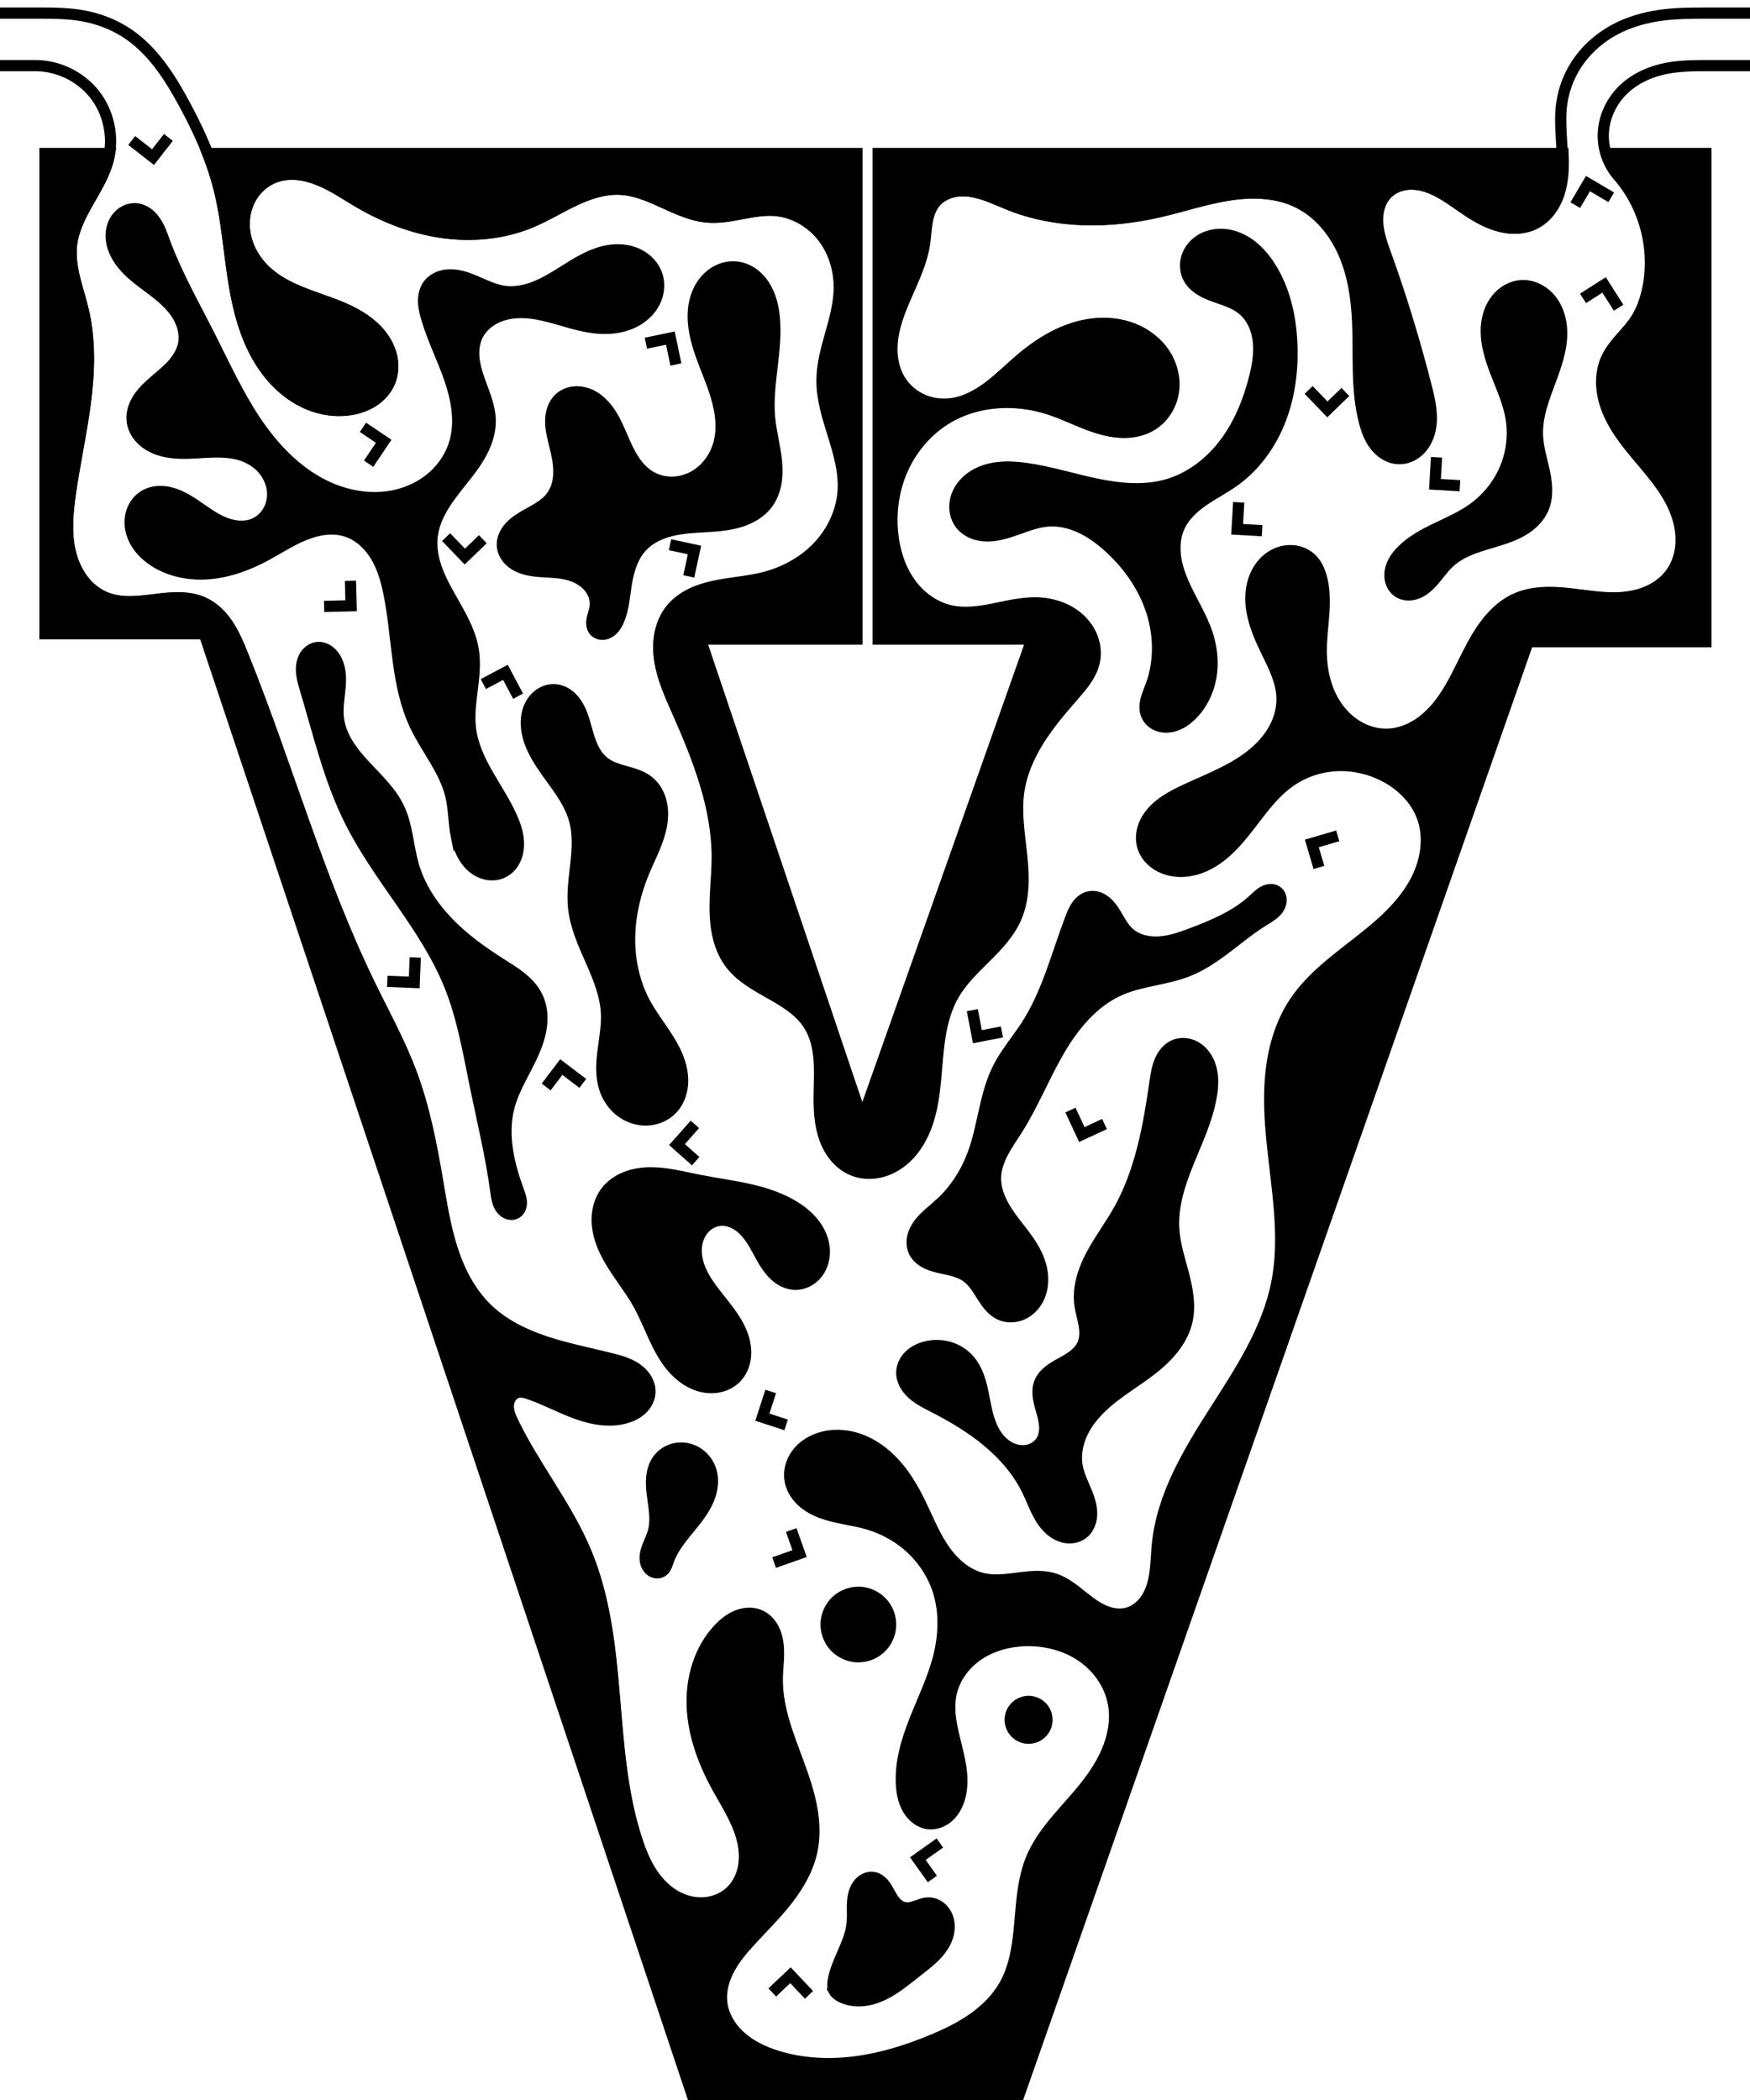<?xml version="1.0" encoding="UTF-8" standalone="no"?>
<!-- Created with Inkscape (http://www.inkscape.org/) -->

<svg
   xmlns:dc="http://purl.org/dc/elements/1.1/"
   xmlns:cc="http://creativecommons.org/ns#"
   xmlns:rdf="http://www.w3.org/1999/02/22-rdf-syntax-ns#"
   xmlns:svg="http://www.w3.org/2000/svg"
   xmlns="http://www.w3.org/2000/svg"
   xmlns:sodipodi="http://sodipodi.sourceforge.net/DTD/sodipodi-0.dtd"
   xmlns:inkscape="http://www.inkscape.org/namespaces/inkscape"
   width="666.622"
   height="800"
   viewBox="0 0 624.958 750"
   id="svg2"
   version="1.1"
   inkscape:version="0.92.3 (2405546, 2018-03-11)"
   sodipodi:docname="v.svg"
   inkscape:export-filename="C:\Users\zvi\Documents\Mazesplace\Mazes\Alphabet Maze Set\V\V (s).png"
   inkscape:export-xdpi="100"
   inkscape:export-ydpi="100">
  <defs
     id="defs4">
    <inkscape:path-effect
       effect="spiro"
       id="path-effect5224"
       is_visible="true" />
    <inkscape:path-effect
       effect="spiro"
       id="path-effect5220"
       is_visible="true" />
    <inkscape:path-effect
       effect="spiro"
       id="path-effect5216"
       is_visible="true" />
    <inkscape:path-effect
       effect="spiro"
       id="path-effect5212"
       is_visible="true" />
    <inkscape:path-effect
       effect="spiro"
       id="path-effect5208"
       is_visible="true" />
    <inkscape:path-effect
       effect="spiro"
       id="path-effect5204"
       is_visible="true" />
    <inkscape:path-effect
       effect="spiro"
       id="path-effect5200"
       is_visible="true" />
    <inkscape:path-effect
       effect="spiro"
       id="path-effect5192"
       is_visible="true" />
    <inkscape:path-effect
       effect="spiro"
       id="path-effect5188"
       is_visible="true" />
    <inkscape:path-effect
       effect="spiro"
       id="path-effect5184"
       is_visible="true" />
    <inkscape:path-effect
       effect="spiro"
       id="path-effect5180"
       is_visible="true" />
    <inkscape:path-effect
       effect="spiro"
       id="path-effect5176"
       is_visible="true" />
    <inkscape:path-effect
       effect="spiro"
       id="path-effect5172"
       is_visible="true" />
    <inkscape:path-effect
       effect="spiro"
       id="path-effect5168"
       is_visible="true" />
    <inkscape:path-effect
       effect="spiro"
       id="path-effect5160"
       is_visible="true" />
    <inkscape:path-effect
       effect="spiro"
       id="path-effect4545"
       is_visible="true" />
    <inkscape:path-effect
       effect="spiro"
       id="path-effect4571"
       is_visible="true" />
    <clipPath
       clipPathUnits="userSpaceOnUse"
       id="clipPath4540">
      <rect
         transform="rotate(90)"
         y="112.133"
         x="28.428"
         height="822.857"
         width="694.286"
         id="rect4542"
         style="opacity:1;fill:none;fill-opacity:1;fill-rule:evenodd;stroke:#000000;stroke-width:2.812;stroke-linecap:round;stroke-linejoin:round;stroke-miterlimit:4;stroke-dasharray:none;stroke-dashoffset:2.4;stroke-opacity:1" />
    </clipPath>
    <clipPath
       clipPathUnits="userSpaceOnUse"
       id="clipPath922">
      <rect
         style="fill:#000000;fill-opacity:0.533;stroke:none;stroke-width:4.482;stroke-linecap:round;stroke-linejoin:miter;stroke-miterlimit:4;stroke-dasharray:none;stroke-dashoffset:0;stroke-opacity:1;paint-order:normal"
         id="rect924"
         width="624.958"
         height="750"
         x="69.711"
         y="143.98" />
    </clipPath>
    <inkscape:path-effect
       effect="spiro"
       id="path-effect5160-3"
       is_visible="true" />
    <clipPath
       clipPathUnits="userSpaceOnUse"
       id="clipPath936">
      <rect
         style="opacity:0.605;fill:#000000;fill-opacity:1;stroke:none;stroke-width:4.482;stroke-linecap:round;stroke-linejoin:miter;stroke-miterlimit:4;stroke-dasharray:none;stroke-dashoffset:0;stroke-opacity:1;paint-order:normal"
         id="rect938"
         width="624.958"
         height="750"
         x="69.711"
         y="143.98" />
    </clipPath>
  </defs>
  <sodipodi:namedview
     id="base"
     pagecolor="#ffffff"
     bordercolor="#666666"
     borderopacity="1.0"
     inkscape:pageopacity="0.0"
     inkscape:pageshadow="2"
     inkscape:zoom="0.7"
     inkscape:cx="305.54878"
     inkscape:cy="439.27124"
     inkscape:document-units="px"
     inkscape:current-layer="layer2"
     showgrid="false"
     units="px"
     inkscape:window-width="1680"
     inkscape:window-height="987"
     inkscape:window-x="3832"
     inkscape:window-y="288"
     inkscape:window-maximized="1"
     fit-margin-top="0"
     fit-margin-left="15"
     fit-margin-right="15"
     fit-margin-bottom="0"
     inkscape:snap-page="true" />
  <g
     inkscape:groupmode="layer"
     id="layer2"
     inkscape:label="Layer 2"
     style="display:inline"
     transform="translate(-69.711,-143.98)">
    <g
       id="g934"
       clip-path="url(#clipPath936)">
      <path
         inkscape:connector-curvature="0"
         id="path4546"
         transform="matrix(0.938,0,0,0.938,69.711,143.98)"
         d="M 17.133,58.436 V 241.271 H 77.742 L 263.611,797.867 H 387.859 L 581.809,244.303 h 67.68 V 58.436 h -37.627 -0.139 c 0.981,3.259 2.658,6.308 4.936,8.838 10.105,11.726 14.257,28.336 10.859,43.438 -0.859,3.817 -2.185,7.564 -4.293,10.859 -3.311,5.176 -8.452,9.107 -11.111,14.646 -2.348,4.892 -2.501,10.648 -1.176,15.91 1.325,5.262 4.04,10.082 7.213,14.484 6.346,8.804 14.684,16.313 19.217,26.174 1.884,4.098 3.062,8.568 3.023,13.078 -0.038,4.51 -1.341,9.063 -4.033,12.682 -2.133,2.867 -5.079,5.081 -8.328,6.566 -3.249,1.486 -6.796,2.26 -10.359,2.523 -6.79,0.502 -13.563,-0.818 -20.334,-1.537 -6.771,-0.719 -13.878,-0.784 -20.072,2.043 -5.491,2.506 -9.793,7.094 -13.133,12.121 -5.075,7.64 -8.214,16.423 -13.17,24.141 -2.478,3.859 -5.432,7.463 -9.078,10.244 -3.646,2.781 -8.025,4.71 -12.602,5.012 -3.851,0.254 -7.749,-0.657 -11.17,-2.443 -3.421,-1.786 -6.368,-4.429 -8.656,-7.537 -4.576,-6.216 -6.434,-14.121 -6.438,-21.84 -0.002,-4.738 0.649,-9.449 0.975,-14.176 0.326,-4.727 0.317,-9.549 -0.975,-14.107 -0.685,-2.418 -1.763,-4.786 -3.537,-6.566 -1.647,-1.652 -3.846,-2.724 -6.15,-3.088 -2.304,-0.364 -4.702,-0.031 -6.855,0.865 -2.154,0.896 -4.063,2.346 -5.576,4.121 -1.513,1.775 -2.633,3.872 -3.355,6.09 -1.444,4.436 -1.284,9.276 -0.23,13.82 1.053,4.545 2.964,8.842 4.996,13.041 2.807,5.8 5.937,11.741 6.061,18.184 0.088,4.592 -1.406,9.14 -3.848,13.029 -2.442,3.89 -5.801,7.149 -9.521,9.842 -7.442,5.385 -16.227,8.518 -24.512,12.484 -4.287,2.052 -8.559,4.418 -11.67,8.012 -1.555,1.797 -2.794,3.889 -3.455,6.172 -0.662,2.283 -0.729,4.759 -0.027,7.029 0.582,1.884 1.683,3.595 3.098,4.969 1.415,1.374 3.139,2.417 4.984,3.113 4.843,1.828 10.383,1.215 15.115,-0.883 4.733,-2.098 8.737,-5.573 12.203,-9.418 6.932,-7.691 12.137,-17.163 20.664,-23.035 5.256,-3.619 11.575,-5.647 17.953,-5.875 6.378,-0.228 12.795,1.33 18.412,4.359 6.333,3.415 11.749,8.873 14.143,15.658 2.526,7.163 1.492,15.258 -1.664,22.166 -3.156,6.908 -8.28,12.747 -13.922,17.832 -11.283,10.17 -25.107,17.99 -33.406,30.713 -4.943,7.577 -7.592,16.485 -8.654,25.469 -1.062,8.984 -0.595,18.082 0.303,27.084 1.796,18.004 5.304,36.27 1.785,54.018 -3.575,18.032 -14.064,33.799 -23.963,49.289 -9.899,15.491 -19.67,31.918 -21.494,50.211 -0.51,5.113 -0.393,10.342 -1.816,15.279 -0.712,2.469 -1.818,4.851 -3.461,6.826 -1.643,1.975 -3.849,3.526 -6.34,4.158 -2.556,0.649 -5.294,0.305 -7.77,-0.605 -2.475,-0.91 -4.716,-2.362 -6.824,-3.947 -4.216,-3.17 -8.151,-7.006 -13.186,-8.578 -4.288,-1.339 -8.91,-0.878 -13.365,-0.303 -4.456,0.576 -9.013,1.25 -13.404,0.303 -3.371,-0.727 -6.499,-2.398 -9.166,-4.584 -2.667,-2.186 -4.888,-4.879 -6.771,-7.768 -3.767,-5.778 -6.198,-12.306 -9.314,-18.459 -3.596,-7.1 -8.265,-13.867 -14.762,-18.465 -3.248,-2.299 -6.93,-4.02 -10.826,-4.828 -3.897,-0.808 -8.01,-0.684 -11.789,0.564 -3.389,1.12 -6.514,3.175 -8.625,6.053 -2.111,2.878 -3.139,6.601 -2.486,10.109 0.542,2.915 2.2,5.557 4.375,7.572 2.175,2.016 4.845,3.439 7.631,4.455 5.571,2.033 11.592,2.489 17.289,4.135 6.321,1.826 12.22,5.142 16.986,9.678 4.766,4.535 8.381,10.291 10.287,16.588 2.42,7.994 2.053,16.652 0,24.748 -2.106,8.304 -5.906,16.059 -9.057,24.025 -3.151,7.966 -5.695,16.422 -5.086,24.967 0.224,3.142 0.903,6.322 2.561,9 0.829,1.339 1.9,2.538 3.186,3.447 1.286,0.91 2.79,1.525 4.355,1.695 2.646,0.288 5.345,-0.724 7.371,-2.449 2.026,-1.726 3.417,-4.113 4.246,-6.643 1.064,-3.247 1.244,-6.734 0.936,-10.137 -0.309,-3.403 -1.092,-6.744 -1.916,-10.061 -1.649,-6.632 -3.485,-13.527 -2.051,-20.209 1.311,-6.108 5.356,-11.46 10.559,-14.918 5.202,-3.458 11.482,-5.105 17.727,-5.285 7.626,-0.219 15.391,1.754 21.664,6.096 6.273,4.342 10.938,11.127 12.176,18.654 0.995,6.052 -0.211,12.326 -2.645,17.955 -2.434,5.629 -6.05,10.672 -9.982,15.379 -6.746,8.074 -14.656,15.536 -18.688,25.254 -3.152,7.597 -3.671,15.98 -4.383,24.174 -0.712,8.194 -1.732,16.615 -5.719,23.809 -2.879,5.195 -7.196,9.498 -12.049,12.922 -4.853,3.424 -10.246,6.011 -15.73,8.291 -9.333,3.879 -19.066,6.928 -29.088,8.236 -10.022,1.309 -20.359,0.838 -30.006,-2.176 -5.069,-1.584 -9.991,-3.905 -13.932,-7.465 -3.941,-3.559 -6.836,-8.457 -7.281,-13.748 -0.371,-4.407 0.958,-8.831 3.088,-12.707 2.13,-3.876 5.033,-7.266 8.023,-10.525 4.686,-5.108 9.649,-9.982 13.912,-15.447 4.264,-5.466 7.849,-11.621 9.322,-18.395 1.199,-5.515 0.957,-11.269 -0.08,-16.816 -1.037,-5.547 -2.853,-10.917 -4.797,-16.215 -3.888,-10.596 -8.38,-21.341 -8.256,-32.627 0.048,-4.341 0.786,-8.691 0.309,-13.006 -0.239,-2.157 -0.789,-4.3 -1.83,-6.205 -1.041,-1.905 -2.595,-3.564 -4.539,-4.529 -1.356,-0.674 -2.875,-0.998 -4.389,-1.006 -1.514,-0.007 -3.023,0.3 -4.439,0.834 -2.834,1.067 -5.261,3.016 -7.334,5.223 -7.211,7.677 -10.399,18.577 -10.033,29.104 0.366,10.527 4.021,20.72 9.021,29.99 3.486,6.462 7.678,12.658 9.713,19.713 1.017,3.528 1.471,7.256 0.955,10.891 -0.516,3.635 -2.042,7.174 -4.605,9.803 -2.47,2.534 -5.838,4.137 -9.344,4.621 -3.505,0.484 -7.132,-0.129 -10.355,-1.59 -4.409,-1.998 -8.01,-5.515 -10.688,-9.547 -2.678,-4.032 -4.487,-8.577 -5.979,-13.182 -5.707,-17.625 -6.942,-36.331 -8.508,-54.791 -1.565,-18.46 -3.578,-37.196 -10.686,-54.305 -7.266,-17.488 -19.521,-32.456 -27.779,-49.498 -0.974,-2.011 -1.912,-4.131 -1.891,-6.365 0.011,-1.117 0.272,-2.245 0.85,-3.201 0.578,-0.956 1.487,-1.73 2.557,-2.051 0.743,-0.223 1.537,-0.225 2.303,-0.105 0.766,0.12 1.509,0.359 2.242,0.611 6.109,2.101 11.817,5.237 17.889,7.445 6.071,2.209 12.783,3.465 18.982,1.646 2.257,-0.662 4.426,-1.743 6.115,-3.381 1.689,-1.637 2.867,-3.867 2.977,-6.217 0.082,-1.751 -0.429,-3.505 -1.324,-5.012 -0.895,-1.507 -2.165,-2.772 -3.6,-3.779 -2.869,-2.014 -6.325,-2.981 -9.725,-3.836 -8.388,-2.108 -16.911,-3.747 -25.115,-6.482 -8.205,-2.736 -16.182,-6.659 -22.361,-12.711 -6.298,-6.168 -10.43,-14.264 -13.135,-22.654 -2.705,-8.39 -4.074,-17.141 -5.553,-25.832 -2.387,-14.031 -5.101,-28.091 -10.102,-41.416 -4.316,-11.499 -10.276,-22.296 -15.658,-33.336 -19.696,-40.405 -31.647,-84.087 -48.486,-125.764 -1.571,-3.888 -3.199,-7.785 -5.504,-11.289 -2.305,-3.504 -5.349,-6.625 -9.145,-8.408 -2.859,-1.343 -6.043,-1.883 -9.201,-1.963 -3.158,-0.08 -6.31,0.283 -9.445,0.67 -3.135,0.387 -6.278,0.798 -9.438,0.814 -3.159,0.016 -6.355,-0.376 -9.291,-1.543 -3.492,-1.388 -6.513,-3.848 -8.783,-6.842 -2.27,-2.994 -3.809,-6.507 -4.723,-10.152 -1.826,-7.29 -1.179,-14.959 -0.131,-22.4 1.635,-11.614 4.216,-23.083 5.734,-34.713 1.518,-11.63 1.953,-23.56 -0.684,-34.988 -0.967,-4.194 -2.34,-8.285 -3.357,-12.467 -1.017,-4.182 -1.68,-8.511 -1.189,-12.787 0.688,-5.992 3.58,-11.483 6.572,-16.721 2.992,-5.237 6.181,-10.492 7.57,-16.361 0.138,-0.585 0.252,-1.175 0.352,-1.768 h -0.855 z m 61.953,0 c 1.772,4.534 3.293,9.16 4.465,13.889 4.377,17.668 3.882,36.452 9.998,53.596 3.058,8.572 7.862,16.703 14.877,22.502 3.507,2.899 7.542,5.185 11.889,6.531 4.347,1.346 9.008,1.737 13.492,0.961 3.102,-0.537 6.128,-1.641 8.723,-3.424 2.594,-1.783 4.741,-4.264 5.924,-7.182 1.064,-2.624 1.328,-5.547 0.895,-8.346 -0.433,-2.798 -1.549,-5.473 -3.109,-7.836 -3.12,-4.727 -7.918,-8.128 -13.006,-10.615 -5.088,-2.487 -10.527,-4.156 -15.832,-6.141 -5.305,-1.984 -10.566,-4.338 -14.908,-7.975 -2.847,-2.384 -5.261,-5.306 -6.941,-8.617 -1.68,-3.312 -2.617,-7.015 -2.574,-10.729 0.043,-3.713 1.08,-7.428 3.084,-10.555 2.004,-3.127 4.983,-5.644 8.451,-6.971 2.725,-1.043 5.703,-1.345 8.609,-1.09 2.906,0.255 5.746,1.057 8.447,2.16 5.402,2.206 10.229,5.583 15.268,8.527 9.783,5.717 20.561,9.87 31.783,11.434 11.222,1.564 22.902,0.472 33.373,-3.857 5.703,-2.358 10.977,-5.631 16.551,-8.279 5.574,-2.648 11.632,-4.695 17.793,-4.348 5.856,0.33 11.355,2.787 16.688,5.229 5.333,2.441 10.8,4.944 16.648,5.377 4.316,0.32 8.625,-0.508 12.877,-1.314 4.252,-0.807 8.571,-1.6 12.881,-1.211 7.099,0.641 13.741,4.599 18.068,10.264 4.328,5.664 6.39,12.916 6.176,20.041 -0.176,5.842 -1.801,11.531 -3.383,17.158 -1.582,5.627 -3.144,11.343 -3.184,17.188 -0.048,7.151 2.18,14.096 4.301,20.926 2.121,6.83 4.179,13.856 3.781,20.996 -0.447,8.026 -4.084,15.743 -9.621,21.57 -5.537,5.827 -12.889,9.8 -20.684,11.764 -6.182,1.557 -12.61,1.892 -18.842,3.238 -3.116,0.673 -6.193,1.606 -9.043,3.033 -2.85,1.427 -5.476,3.365 -7.471,5.852 -2.145,2.673 -3.512,5.926 -4.154,9.293 -0.643,3.366 -0.578,6.845 -0.045,10.23 1.066,6.771 3.949,13.1 6.725,19.367 7.834,17.685 15.166,36.216 15.152,55.559 -0.005,6.937 -0.961,13.854 -0.783,20.789 0.178,6.935 1.617,14.11 5.834,19.617 3.864,5.046 9.638,8.19 15.174,11.312 5.536,3.122 11.211,6.559 14.625,11.92 2.235,3.51 3.347,7.639 3.814,11.773 0.468,4.135 0.322,8.311 0.227,12.471 -0.135,5.866 -0.159,11.836 1.502,17.463 0.831,2.814 2.087,5.519 3.861,7.855 1.774,2.336 4.081,4.295 6.76,5.492 3.314,1.481 7.117,1.744 10.66,0.957 3.543,-0.787 6.825,-2.593 9.543,-4.998 4.161,-3.682 6.984,-8.695 8.742,-13.965 1.758,-5.27 2.511,-10.82 3.031,-16.352 0.52,-5.531 0.82,-11.093 1.715,-16.576 0.895,-5.483 2.41,-10.933 5.199,-15.738 3.171,-5.463 7.84,-9.866 12.316,-14.322 4.477,-4.456 8.913,-9.174 11.422,-14.971 3.208,-7.41 2.95,-15.826 2.102,-23.855 -0.849,-8.03 -2.233,-16.134 -1.092,-24.127 1.001,-7.006 3.921,-13.632 7.686,-19.625 3.765,-5.993 8.37,-11.408 13.023,-16.74 1.709,-1.959 3.433,-3.916 4.891,-6.068 1.458,-2.153 2.649,-4.521 3.189,-7.064 0.614,-2.893 0.357,-5.95 -0.635,-8.736 -0.992,-2.786 -2.705,-5.297 -4.863,-7.318 -4.317,-4.042 -10.308,-6.022 -16.221,-6.168 -5.526,-0.137 -10.963,1.213 -16.383,2.299 -5.42,1.086 -11.045,1.91 -16.445,0.73 -6.398,-1.398 -12.003,-5.597 -15.76,-10.961 -3.757,-5.364 -5.763,-11.82 -6.465,-18.332 -0.93,-8.63 0.391,-17.53 4.045,-25.404 3.654,-7.874 9.663,-14.681 17.168,-19.043 11.587,-6.735 26.177,-7.273 38.891,-3.031 6.38,2.128 12.36,5.374 18.816,7.256 3.228,0.941 6.582,1.535 9.943,1.438 3.361,-0.098 6.738,-0.911 9.627,-2.633 4.438,-2.645 7.487,-7.394 8.332,-12.49 0.845,-5.097 -0.449,-10.462 -3.281,-14.783 -2.826,-4.313 -7.118,-7.588 -11.918,-9.473 -4.8,-1.884 -10.084,-2.41 -15.207,-1.824 -10.246,1.172 -19.563,6.641 -27.424,13.316 -4.168,3.54 -8.027,7.451 -12.41,10.721 -4.384,3.27 -9.421,5.918 -14.863,6.453 -3.761,0.37 -7.627,-0.305 -11.016,-1.979 -3.389,-1.673 -6.286,-4.347 -8.178,-7.619 -2.258,-3.905 -3.042,-8.546 -2.779,-13.049 0.263,-4.503 1.524,-8.895 3.133,-13.109 3.219,-8.428 7.894,-16.439 9.244,-25.359 0.409,-2.705 0.503,-5.452 0.965,-8.148 0.462,-2.697 1.328,-5.402 3.074,-7.508 1.65,-1.989 4.01,-3.326 6.514,-3.969 2.503,-0.643 5.145,-0.62 7.693,-0.191 5.097,0.858 9.773,3.276 14.582,5.17 17.832,7.022 37.896,6.832 56.57,2.525 8.832,-2.037 17.468,-4.963 26.422,-6.369 8.954,-1.406 18.484,-1.183 26.609,2.834 7.975,3.943 13.937,11.279 17.48,19.439 3.544,8.161 4.85,17.13 5.248,26.018 0.567,12.673 -0.619,25.591 2.525,37.881 0.84,3.281 2.017,6.544 4.09,9.223 1.036,1.339 2.292,2.519 3.744,3.391 1.452,0.872 3.102,1.43 4.793,1.527 2.903,0.167 5.801,-1.058 7.92,-3.049 2.119,-1.991 3.494,-4.696 4.164,-7.525 1.341,-5.659 -0.029,-11.572 -1.477,-17.205 -4.296,-16.718 -9.301,-33.257 -15.152,-49.496 -1.422,-3.948 -2.909,-7.942 -3.217,-12.127 -0.154,-2.092 -0.006,-4.22 0.586,-6.232 0.592,-2.013 1.64,-3.909 3.137,-5.379 1.863,-1.831 4.371,-2.94 6.955,-3.32 2.584,-0.38 5.241,-0.059 7.74,0.699 4.999,1.517 9.295,4.695 13.588,7.672 4.111,2.851 8.382,5.599 13.15,7.111 2.384,0.756 4.88,1.192 7.381,1.146 2.501,-0.045 5.007,-0.582 7.248,-1.693 3.718,-1.844 6.549,-5.208 8.266,-8.986 1.717,-3.779 2.392,-7.96 2.547,-12.107 0.07,-1.889 0.029,-3.781 -0.051,-5.674 H 334.336 V 243.293 h 58.574 L 328.26,426.131 266.641,243.293 H 326.279 V 58.436 H 79.764 Z"
         style="opacity:1;vector-effect:none;fill:#000000;fill-opacity:1;stroke:#000000;stroke-width:4.267;stroke-linecap:butt;stroke-linejoin:miter;stroke-miterlimit:4;stroke-dasharray:none;stroke-dashoffset:0;stroke-opacity:1" />
      <path
         inkscape:path-effect="#path-effect5160"
         sodipodi:nodetypes="ccssssssssssssccsccssccsscssssssscsssssccssssssscscsssssscsssscssscscssszcccccsssscscccssscsscsssscsscscssssssssssccssccssssssscssccc"
         inkscape:original-d="M 62.334807,167.41782 H 82.45894 c 0,0 12.470008,24.79402 26.04299,33.00244 13.57299,8.20843 -8.522219,17.59781 -13.258247,31.01484 -4.736027,13.41702 2.841992,15.7827 4.261582,23.67545 1.419585,7.89275 -3.155789,43.56189 -4.735091,65.34425 -1.5793,21.78235 8.524096,24.62153 12.784746,36.9337 4.26064,12.31217 23.36071,1.26175 35.03966,1.89403 11.67896,0.63229 9.15545,12.3103 13.73177,18.46686 4.57631,6.15655 30.30551,78.60155 45.45686,117.90374 15.15136,39.30218 9.78679,20.83346 14.67878,31.25159 4.89199,10.41814 6.31439,25.88422 9.47018,38.82774 3.15579,12.94352 11.68082,30.30364 17.51984,45.45687 5.839,15.15322 29.67416,11.99462 44.50984,17.99334 14.83568,5.99872 9.15544,7.89088 13.73176,11.83773 4.57632,3.94684 -5.68117,5.99684 -8.52316,8.99666 -2.84199,2.99983 -23.04316,-5.68304 -34.56616,-8.52316 -11.52299,-2.84012 -2.84011,-0.31661 -4.26158,-0.4735 -1.42147,-0.1569 -0.94608,7.25953 -1.42053,10.8907 -0.47444,3.63117 17.36294,30.93499 26.043,46.40388 8.68006,15.4689 11.9965,68.18437 17.99335,102.27795 5.99684,34.09359 10.41812,14.20434 15.62579,21.3079 5.20766,7.10358 12.31218,-1.89496 18.46685,-2.84105 6.15468,-0.94608 -3.78713,-25.25475 -5.68211,-37.88072 -1.89497,-12.62597 0.63229,-36.93464 0.94702,-55.40055 0.31473,-18.46592 10.10247,-3.15767 15.15229,-4.73509 5.04983,-1.57743 3.78901,14.83568 5.68211,22.25492 1.8931,7.41924 8.20843,41.03651 12.31123,61.55618 4.10281,20.51965 -14.52,21.14912 -21.78141,31.7251 -7.26141,10.57597 -6.94386,14.52 -10.4172,21.78141 -3.47334,7.26141 13.25919,13.25731 19.88738,19.88738 6.62819,6.63007 36.93464,-3.78901 55.40055,-5.68211 18.46592,-1.8931 17.36294,-13.25919 26.043,-19.88738 8.68006,-6.62819 6.31439,-29.98984 9.47017,-44.98336 3.1558,-14.99351 11.68083,-15.78456 17.51984,-23.67544 5.83901,-7.89089 7.89275,-20.83534 11.83772,-31.2516 3.94497,-10.41626 -21.14913,-15.4689 -31.7251,-23.20194 -10.57597,-7.73304 -17.67673,12.62597 -26.5165,18.94036 -8.83978,6.31439 1.89497,25.25288 2.84105,37.88072 0.94608,12.62784 -7.25953,5.68117 -10.8907,8.52316 -3.63118,2.84199 -6.31252,-8.83977 -9.47019,-13.25825 -3.15766,-4.41848 8.83978,-30.62119 13.25826,-45.93037 4.41848,-15.30919 9.4e-4,-15.4689 0,-23.20195 -9.4e-4,-7.73304 -17.04539,-16.41591 -25.56949,-24.62246 -8.5241,-8.20656 -18.30808,-10.10246 -27.46353,-15.15229 -9.15543,-5.04982 6.94574,-10.10246 10.4172,-15.15229 3.47146,-5.04983 23.36072,14.20433 35.03968,21.30791 11.67894,7.10357 15.78456,19.25509 23.67544,28.88404 7.89089,9.62895 16.73159,-9.3e-4 25.09598,0 8.36439,9.4e-4 17.36293,8.20656 26.043,12.31124 8.68006,4.10468 7.26141,-16.41592 10.8907,-24.62247 3.6293,-8.20655 28.41148,-62.18845 42.61582,-93.28128 14.20432,-31.09281 4.10467,-66.60786 6.15561,-99.91039 2.05094,-33.30254 30.62119,-44.19511 45.93038,-66.29127 15.30918,-22.09615 -8.83791,-9.78678 -13.25826,-14.67877 -4.42036,-4.892 -22.72749,0.94608 -34.09264,1.42052 -11.36516,0.47445 -29.98798,20.83346 -44.98336,31.2516 -14.99539,10.41813 -5.04983,-5.0517 -7.57615,-7.57615 -2.52632,-2.52444 9.47112,-13.25919 14.20527,-19.88738 4.73415,-6.62818 23.67639,-22.09802 35.51318,-33.14562 11.83679,-11.04762 -3.78713,-11.36517 -5.6821,-17.04633 -1.89498,-5.68118 10.7338,-21.78236 16.0993,-32.67212 5.3655,-10.88978 2.21064,4.1028 3.31456,6.15561 1.10391,2.05281 9.4e-4,17.67674 0,26.51651 -9.4e-4,8.83977 16.41592,19.88644 24.62247,29.83106 8.20655,9.94464 21.78235,-24.6234 32.67212,-36.93369 10.88978,-12.31031 8.20843,-7.57709 12.31123,-11.36423 4.10281,-3.78713 25.25476,-0.3166 37.88073,-0.4735 12.62597,-0.1569 11.68082,-5.68305 17.51983,-8.52316 5.83901,-2.84012 0.63228,-16.10025 0.94702,-24.14896 0.31474,-8.04872 -15.78269,-35.35629 -23.67545,-53.03302 -7.89276,-17.67673 6.94573,-9.15543 10.4172,-13.73176 3.47146,-4.57631 -2.1237,0.62285 4.02482,-10.18044 6.14852,-10.8033 -0.30483,-34.84371 -10.18044,-40.72177 -12.84597,-31.39926 24.49843,-39.66252 31.61461,-39.63157 h 26.627 l -2.84105,-18.75 H 679.0803 c -35.74993,-0.94702 -34.40739,21.68368 -51.61249,32.10182 -17.2051,10.41813 -6.62818,28.72527 -9.94369,43.08932 -3.3155,14.36404 -17.36106,-4.10469 -26.04299,-6.15562 -8.68194,-2.05094 -17.67673,-3.15767 -26.5165,-4.73509 -8.83978,-1.57743 -0.31474,14.83568 -0.47352,22.25492 -0.15877,7.41925 9.47113,30.93499 14.20528,46.40388 4.73415,15.4689 -6.6282,17.36107 -9.94369,26.043 -3.31551,8.68194 -7.89088,-8.83977 -11.83773,-13.25826 -3.94685,-4.41847 -1.57743,-23.67638 -2.36754,-35.51317 -0.79013,-11.83678 -14.20434,-28.41148 -21.30791,-42.61581 -7.10358,-14.20433 -33.14469,2.20877 -49.71845,3.31456 -16.57375,1.1058 -35.3544,-1.5793 -53.03301,-2.36754 -17.67861,-0.78824 -17.9924,-0.63228 -26.99001,-0.94702 -8.99761,-0.31473 -2.52444,9.78492 -3.78807,14.67878 -1.26363,4.89387 -5.99685,32.19768 -8.99667,48.29792 -2.99983,16.10025 11.99649,5.99685 17.99334,8.99667 5.99684,2.99983 17.04726,-10.7338 25.56948,-16.0993 8.52223,-5.3655 34.09359,-1.26363 51.13898,-1.89404 17.04539,-0.63041 -3.15579,17.04539 -4.73509,25.56948 -1.5793,8.52411 -23.99019,-3.78901 -35.98669,-5.6821 -11.99649,-1.8931 -24.30586,1.89309 -36.46019,2.84106 -12.15433,0.94795 -13.25732,27.77825 -19.88738,41.66879 -6.63006,13.89053 13.89054,18.30807 20.8344,27.46352 6.94386,9.15544 20.51966,-1.89497 30.77808,-2.84106 10.25843,-0.94608 13.57486,13.88866 20.36089,20.8344 6.78603,6.94573 -5.04982,8.20655 -7.57614,12.31123 -2.52632,4.10469 -12.94165,22.7275 -19.41387,34.09265 -6.47223,11.36515 -0.63041,29.98797 -0.94702,44.98336 -0.31661,14.99539 -14.83568,18.30808 -22.25493,27.46352 -7.41924,9.15544 -11.67894,39.14248 -17.51983,58.71512 -5.84088,19.57264 -12.62597,2.52444 -18.94036,3.78807 -6.31439,1.26363 -7.57521,-19.25697 -11.36422,-28.88405 -3.78901,-9.62707 -2.52444,-15.15322 -3.78807,-22.72843 -1.26363,-7.57521 -18.62374,-14.52188 -27.93703,-21.78142 -9.31328,-7.25953 -3.15578,-25.25475 -4.73509,-37.88071 -1.5793,-12.62597 -9.46924,-34.72494 -14.20527,-52.086 -4.73602,-17.36106 -1.57743,-24.30773 -2.36754,-36.4602 -0.79013,-12.15245 22.09802,-7.57708 33.14563,-11.36421 11.0476,-3.78714 18.9413,-20.83533 28.41053,-31.25159 9.46925,-10.41627 -5.04982,-26.20177 -7.57614,-39.30125 -2.52632,-13.09948 4.10468,-21.46668 6.15563,-32.19862 2.05093,-10.73192 -15.15136,-18.94129 -22.72845,-28.41053 -7.57708,-9.46925 -16.09836,1.57742 -24.14896,2.36754 -8.05058,0.79012 -20.83345,-6.63006 -31.25159,-9.94369 -10.41813,-3.31362 -21.4648,7.89088 -32.19861,11.83773 -10.73381,3.94684 -40.72084,-4.73603 -61.08267,-7.10264 -20.36182,-2.36661 -20.20211,-5.99872 -30.30457,-8.99667 -10.10246,-2.99795 -1.26175,23.04317 -1.89403,34.56616 -0.63229,11.52299 28.72715,25.56855 43.08932,38.35423 14.36217,12.78568 -9.15357,6.62818 -13.73176,9.94369 -4.5782,3.3155 -37.80087,-69.52785 -47.11415,-78.36574 -9.31328,-8.8379 -3.67168,-3.87622 -13.73177,-32.90888 -10.06008,-29.03266 -19.6599,-30.42051 -50.191948,-30.20778 H 63.281825 Z"
         inkscape:connector-curvature="0"
         id="path5158"
         d="M 62.335,167.418 H 82.459 c 8.051,0.019 16.009,3.887 20.997,10.208 4.988,6.321 6.9,14.96 5.046,22.795 -1.302,5.503 -4.292,10.428 -7.098,15.338 -2.805,4.91 -5.516,10.058 -6.161,15.676 -0.46,4.008 0.16,8.068 1.114,11.989 0.954,3.92 2.241,7.755 3.148,11.687 2.472,10.714 2.064,21.9 0.641,32.802 -1.423,10.903 -3.843,21.654 -5.376,32.542 -0.982,6.977 -1.589,14.167 0.123,21.001 0.856,3.417 2.299,6.71 4.427,9.517 2.129,2.807 4.96,5.115 8.234,6.415 2.752,1.094 5.75,1.46 8.711,1.445 2.962,-0.015 5.907,-0.4 8.847,-0.763 2.939,-0.362 5.894,-0.703 8.854,-0.628 2.961,0.075 5.947,0.58 8.627,1.84 3.558,1.672 6.412,4.598 8.572,7.883 2.161,3.285 3.687,6.939 5.16,10.584 15.787,39.072 26.992,80.024 45.457,117.904 5.045,10.35 10.633,20.471 14.679,31.252 4.688,12.492 7.233,25.674 9.47,38.828 1.386,8.148 2.671,16.351 5.207,24.217 2.536,7.866 6.408,15.457 12.313,21.24 5.793,5.673 13.273,9.351 20.965,11.916 7.692,2.565 15.681,4.101 23.545,6.077 3.187,0.801 6.427,1.708 9.117,3.596 1.345,0.944 2.534,2.131 3.374,3.543 0.839,1.413 1.317,3.057 1.241,4.699 -0.103,2.203 -1.206,4.292 -2.789,5.827 -1.584,1.535 -3.618,2.549 -5.734,3.17 -5.812,1.705 -12.104,0.528 -17.796,-1.543 -5.692,-2.071 -11.043,-5.01 -16.77,-6.98 -0.687,-0.236 -1.383,-0.46 -2.101,-0.572 -0.718,-0.112 -1.464,-0.11 -2.16,0.098 -1.003,0.301 -1.854,1.026 -2.395,1.922 -0.542,0.896 -0.787,1.953 -0.797,3.001 -0.02,2.094 0.858,4.083 1.771,5.968 7.742,15.977 19.231,30.009 26.043,46.404 6.664,16.039 8.551,33.605 10.018,50.912 1.468,17.306 2.624,34.843 7.975,51.366 1.398,4.317 3.095,8.578 5.605,12.358 2.51,3.78 5.888,7.077 10.021,8.95 3.022,1.369 6.421,1.945 9.708,1.491 3.286,-0.453 6.443,-1.957 8.759,-4.332 2.403,-2.464 3.835,-5.783 4.319,-9.19 0.484,-3.408 0.059,-6.903 -0.895,-10.21 -1.908,-6.614 -5.837,-12.422 -9.106,-18.48 -4.688,-8.691 -8.116,-18.248 -8.459,-28.117 -0.343,-9.869 2.645,-20.087 9.406,-27.284 1.944,-2.069 4.219,-3.897 6.876,-4.898 1.328,-0.5 2.743,-0.787 4.162,-0.78 1.419,0.007 2.843,0.312 4.115,0.943 1.822,0.905 3.279,2.459 4.255,4.245 0.976,1.786 1.492,3.795 1.716,5.818 0.447,4.045 -0.244,8.122 -0.289,12.192 -0.117,10.581 4.095,20.654 7.74,30.588 1.822,4.967 3.524,10.002 4.496,15.202 0.972,5.201 1.199,10.596 0.075,15.766 -1.381,6.35 -4.742,12.119 -8.739,17.243 -3.997,5.124 -8.649,9.693 -13.042,14.482 -2.803,3.055 -5.526,6.234 -7.523,9.868 -1.997,3.634 -3.242,7.782 -2.894,11.914 0.418,4.961 3.132,9.552 6.826,12.888 3.694,3.337 8.309,5.514 13.061,6.999 9.044,2.826 18.735,3.267 28.13,2.04 9.396,-1.227 18.521,-4.085 27.27,-7.722 5.142,-2.137 10.198,-4.562 14.748,-7.773 4.55,-3.21 8.596,-7.244 11.296,-12.115 3.738,-6.744 4.693,-14.638 5.361,-22.32 0.668,-7.682 1.155,-15.542 4.109,-22.664 3.78,-9.111 11.196,-16.106 17.52,-23.675 3.686,-4.412 7.076,-9.141 9.358,-14.418 2.282,-5.278 3.413,-11.16 2.48,-16.833 -1.16,-7.057 -5.535,-13.418 -11.416,-17.488 -5.881,-4.07 -13.16,-5.919 -20.309,-5.714 -5.854,0.168 -11.741,1.712 -16.618,4.954 -4.877,3.242 -8.669,8.26 -9.898,13.986 -1.345,6.265 0.375,12.728 1.921,18.945 0.773,3.109 1.507,6.241 1.796,9.431 0.289,3.191 0.122,6.46 -0.876,9.504 -0.777,2.371 -2.082,4.61 -3.982,6.228 -1.9,1.618 -4.429,2.566 -6.909,2.295 -1.468,-0.16 -2.879,-0.736 -4.084,-1.589 -1.205,-0.853 -2.209,-1.976 -2.986,-3.232 -1.554,-2.511 -2.19,-5.492 -2.4,-8.437 -0.571,-8.011 1.813,-15.938 4.767,-23.407 2.954,-7.468 6.518,-14.739 8.491,-22.524 1.924,-7.59 2.269,-15.708 0,-23.202 -1.787,-5.903 -5.177,-11.299 -9.645,-15.551 -4.468,-4.252 -9.999,-7.36 -15.924,-9.072 -5.341,-1.543 -10.985,-1.972 -16.208,-3.877 -2.611,-0.953 -5.116,-2.287 -7.155,-4.177 -2.039,-1.89 -3.593,-4.365 -4.101,-7.098 -0.611,-3.289 0.353,-6.78 2.332,-9.478 1.979,-2.698 4.909,-4.625 8.085,-5.674 3.542,-1.17 7.399,-1.288 11.052,-0.53 3.653,0.758 7.104,2.372 10.15,4.527 6.091,4.31 10.466,10.655 13.838,17.311 2.922,5.768 5.201,11.888 8.733,17.304 1.766,2.708 3.848,5.233 6.348,7.283 2.5,2.05 5.434,3.615 8.594,4.297 4.117,0.888 8.389,0.257 12.566,-0.283 4.177,-0.54 8.509,-0.973 12.53,0.283 4.72,1.474 8.409,5.071 12.361,8.043 1.976,1.486 4.077,2.847 6.398,3.7 2.321,0.854 4.887,1.177 7.284,0.568 2.335,-0.592 4.402,-2.048 5.943,-3.899 1.541,-1.852 2.578,-4.084 3.245,-6.399 1.335,-4.629 1.225,-9.531 1.703,-14.324 1.711,-17.149 10.87,-32.551 20.151,-47.074 9.281,-14.522 19.113,-29.302 22.465,-46.208 3.299,-16.638 0.01,-33.763 -1.674,-50.642 -0.842,-8.439 -1.279,-16.968 -0.283,-25.391 0.996,-8.422 3.479,-16.774 8.113,-23.878 7.78,-11.927 20.74,-19.258 31.318,-28.792 5.289,-4.767 10.094,-10.242 13.053,-16.719 2.959,-6.477 3.928,-14.065 1.559,-20.78 -2.244,-6.361 -7.321,-11.477 -13.258,-14.679 -5.266,-2.84 -11.283,-4.301 -17.262,-4.088 -5.979,0.214 -11.903,2.115 -16.831,5.508 -7.994,5.505 -12.873,14.386 -19.372,21.596 -3.249,3.605 -7.005,6.862 -11.442,8.828 -4.437,1.967 -9.629,2.541 -14.17,0.827 -1.73,-0.653 -3.346,-1.63 -4.672,-2.918 -1.326,-1.288 -2.358,-2.892 -2.904,-4.658 -0.658,-2.129 -0.595,-4.45 0.025,-6.59 0.62,-2.14 1.782,-4.102 3.24,-5.787 2.916,-3.369 6.922,-5.586 10.941,-7.511 7.767,-3.719 16.003,-6.656 22.979,-11.704 3.488,-2.524 6.637,-5.58 8.926,-9.226 2.289,-3.647 3.69,-7.91 3.607,-12.215 -0.116,-6.04 -3.05,-11.609 -5.682,-17.046 -1.905,-3.937 -3.697,-7.965 -4.684,-12.226 -0.987,-4.261 -1.137,-8.799 0.217,-12.958 0.677,-2.079 1.727,-4.045 3.145,-5.709 1.418,-1.664 3.209,-3.023 5.228,-3.862 2.019,-0.84 4.267,-1.152 6.427,-0.811 2.16,0.341 4.223,1.345 5.767,2.894 1.663,1.669 2.672,3.889 3.315,6.156 1.211,4.274 1.22,8.795 0.915,13.227 -0.306,4.431 -0.917,8.848 -0.915,13.29 0.003,7.236 1.745,14.646 6.035,20.473 2.145,2.914 4.908,5.392 8.116,7.066 3.207,1.675 6.861,2.529 10.472,2.291 4.29,-0.282 8.395,-2.092 11.814,-4.699 3.419,-2.607 6.188,-5.986 8.511,-9.604 4.646,-7.236 7.589,-15.469 12.347,-22.631 3.131,-4.713 7.164,-9.015 12.311,-11.364 5.807,-2.65 12.471,-2.59 18.819,-1.916 6.347,0.674 12.697,1.913 19.062,1.442 3.34,-0.247 6.665,-0.974 9.712,-2.367 3.046,-1.393 5.809,-3.469 7.808,-6.157 2.524,-3.393 3.746,-7.66 3.782,-11.889 0.036,-4.228 -1.069,-8.418 -2.835,-12.26 -4.25,-9.244 -12.066,-16.285 -18.015,-24.539 -2.975,-4.127 -5.521,-8.646 -6.763,-13.579 -1.242,-4.933 -1.098,-10.329 1.103,-14.915 2.493,-5.193 7.313,-8.879 10.417,-13.732 1.976,-3.09 3.22,-6.602 4.025,-10.18 3.186,-14.158 -0.707,-29.729 -10.18,-40.722 -3.708,-4.119 -5.733,-9.703 -5.555,-15.243 0.178,-5.539 2.543,-10.942 6.34,-14.978 3.798,-4.036 8.928,-6.677 14.307,-8.011 5.379,-1.333 10.98,-1.4 16.523,-1.4 h 26.627 l -2.841,-18.75 H 679.08 c -5.596,0 -11.214,0.035 -16.752,0.842 -5.538,0.806 -10.994,2.39 -15.929,5.03 -4.935,2.64 -9.322,6.334 -12.627,10.85 -3.304,4.517 -5.51,9.84 -6.305,15.38 -1.106,7.703 0.483,15.536 0.193,23.313 -0.145,3.889 -0.777,7.809 -2.387,11.351 -1.61,3.543 -4.264,6.696 -7.749,8.425 -2.101,1.042 -4.45,1.545 -6.795,1.588 -2.345,0.043 -4.685,-0.367 -6.921,-1.076 -4.471,-1.418 -8.474,-3.995 -12.328,-6.667 -4.025,-2.791 -8.052,-5.768 -12.738,-7.191 -2.343,-0.711 -4.835,-1.013 -7.257,-0.657 -2.423,0.356 -4.774,1.396 -6.521,3.112 -1.403,1.378 -2.384,3.156 -2.939,5.043 -0.555,1.887 -0.694,3.881 -0.55,5.843 0.289,3.923 1.682,7.668 3.016,11.369 5.485,15.224 10.178,30.731 14.205,46.404 1.357,5.281 2.643,10.824 1.385,16.13 -0.629,2.653 -1.918,5.188 -3.905,7.054 -1.987,1.867 -4.703,3.016 -7.424,2.859 -1.585,-0.091 -3.133,-0.615 -4.494,-1.432 -1.361,-0.817 -2.539,-1.923 -3.511,-3.179 -1.943,-2.511 -3.046,-5.571 -3.833,-8.648 -2.948,-11.522 -1.836,-23.632 -2.368,-35.513 -0.373,-8.332 -1.598,-16.74 -4.92,-24.39 -3.322,-7.651 -8.911,-14.529 -16.388,-18.225 -7.617,-3.766 -16.552,-3.974 -24.946,-2.656 -8.395,1.318 -16.492,4.061 -24.772,5.971 -17.507,4.037 -36.316,4.215 -53.033,-2.368 -4.509,-1.775 -8.892,-4.042 -13.671,-4.847 -2.389,-0.402 -4.867,-0.424 -7.214,0.179 -2.347,0.602 -4.559,1.856 -6.106,3.721 -1.637,1.974 -2.451,4.51 -2.883,7.039 -0.433,2.528 -0.521,5.104 -0.905,7.64 -1.265,8.363 -5.648,15.872 -8.665,23.774 -1.509,3.951 -2.691,8.069 -2.937,12.291 -0.246,4.222 0.489,8.572 2.606,12.233 1.773,3.067 4.489,5.573 7.666,7.142 3.177,1.569 6.801,2.202 10.327,1.855 5.102,-0.501 9.824,-2.984 13.934,-6.049 4.11,-3.065 7.728,-6.732 11.636,-10.051 7.369,-6.258 16.103,-11.386 25.709,-12.485 4.803,-0.549 9.757,-0.057 14.256,1.71 4.5,1.766 8.524,4.838 11.174,8.881 2.655,4.051 3.868,9.081 3.076,13.859 -0.792,4.778 -3.651,9.231 -7.811,11.71 -2.708,1.614 -5.873,2.376 -9.025,2.468 -3.151,0.092 -6.295,-0.466 -9.322,-1.348 -6.053,-1.764 -11.659,-4.807 -17.64,-6.802 -11.919,-3.976 -25.598,-3.473 -36.46,2.841 -7.035,4.09 -12.669,10.471 -16.095,17.853 -3.426,7.382 -4.664,15.725 -3.792,23.816 0.658,6.105 2.538,12.159 6.06,17.188 3.522,5.029 8.776,8.965 14.774,10.276 5.063,1.106 10.336,0.333 15.418,-0.685 5.082,-1.018 10.18,-2.284 15.36,-2.156 5.543,0.137 11.158,1.993 15.206,5.782 2.024,1.895 3.629,4.25 4.559,6.862 0.93,2.612 1.172,5.478 0.596,8.19 -0.506,2.384 -1.625,4.604 -2.991,6.622 -1.366,2.018 -2.982,3.853 -4.585,5.689 -4.363,4.999 -8.679,10.076 -12.208,15.695 -3.529,5.618 -6.268,11.83 -7.206,18.398 -1.07,7.494 0.228,15.091 1.024,22.619 0.796,7.528 1.036,15.418 -1.971,22.364 -2.353,5.434 -6.51,9.859 -10.707,14.036 -4.197,4.178 -8.575,8.305 -11.547,13.427 -2.615,4.505 -4.035,9.614 -4.874,14.754 -0.839,5.141 -1.12,10.353 -1.608,15.539 -0.488,5.186 -1.192,10.389 -2.84,15.33 -1.648,4.941 -4.297,9.64 -8.197,13.092 -2.548,2.255 -5.624,3.949 -8.946,4.687 -3.322,0.738 -6.888,0.489 -9.995,-0.899 -2.511,-1.122 -4.673,-2.958 -6.337,-5.148 -1.664,-2.19 -2.84,-4.727 -3.619,-7.364 -1.557,-5.275 -1.535,-10.872 -1.408,-16.371 0.09,-3.9 0.225,-7.815 -0.214,-11.691 -0.439,-3.876 -1.479,-7.747 -3.574,-11.037 -3.2,-5.026 -8.521,-8.247 -13.711,-11.174 -5.19,-2.927 -10.603,-5.876 -14.226,-10.607 -3.954,-5.163 -5.303,-11.889 -5.47,-18.39 -0.167,-6.501 0.73,-12.987 0.735,-19.491 0.013,-18.134 -6.861,-35.506 -14.205,-52.086 -2.603,-5.876 -5.305,-11.808 -6.304,-18.156 -0.5,-3.174 -0.561,-6.435 0.042,-9.591 0.602,-3.156 1.885,-6.207 3.895,-8.713 1.87,-2.331 4.331,-4.148 7.003,-5.486 2.672,-1.338 5.556,-2.212 8.478,-2.843 5.842,-1.262 11.869,-1.575 17.665,-3.035 7.307,-1.841 14.201,-5.566 19.392,-11.029 5.191,-5.463 8.6,-12.699 9.019,-20.223 0.373,-6.694 -1.558,-13.281 -3.546,-19.684 -1.988,-6.403 -4.076,-12.914 -4.031,-19.618 0.037,-5.48 1.5,-10.838 2.983,-16.113 1.483,-5.275 3.008,-10.608 3.172,-16.085 0.201,-6.68 -1.733,-13.479 -5.79,-18.79 -4.057,-5.31 -10.283,-9.02 -16.938,-9.621 -4.041,-0.365 -8.091,0.378 -12.077,1.135 -3.986,0.756 -8.026,1.532 -12.072,1.233 -5.483,-0.406 -10.609,-2.753 -15.608,-5.042 -4.999,-2.289 -10.154,-4.592 -15.643,-4.902 -5.776,-0.326 -11.455,1.594 -16.681,4.077 -5.226,2.483 -10.171,5.55 -15.518,7.761 -9.817,4.059 -20.766,5.083 -31.287,3.617 -10.521,-1.466 -20.624,-5.36 -29.796,-10.719 -4.723,-2.76 -9.249,-5.925 -14.313,-7.993 -2.532,-1.034 -5.195,-1.787 -7.92,-2.026 -2.725,-0.239 -5.517,0.046 -8.071,1.023 -3.251,1.244 -6.044,3.603 -7.922,6.534 -1.878,2.931 -2.851,6.414 -2.891,9.895 -0.04,3.481 0.838,6.954 2.413,10.058 1.575,3.105 3.838,5.843 6.507,8.079 4.07,3.409 9.003,5.616 13.977,7.476 4.973,1.86 10.073,3.425 14.843,5.756 4.77,2.332 9.269,5.52 12.194,9.952 1.463,2.216 2.508,4.723 2.914,7.346 0.406,2.624 0.16,5.363 -0.838,7.824 -1.109,2.735 -3.122,5.062 -5.554,6.733 -2.432,1.672 -5.27,2.707 -8.178,3.21 -4.204,0.728 -8.573,0.36 -12.648,-0.902 -4.075,-1.262 -7.858,-3.405 -11.146,-6.123 -6.576,-5.436 -11.079,-13.059 -13.946,-21.095 -5.734,-16.072 -5.27,-33.682 -9.373,-50.246 -2.867,-11.572 -7.932,-22.493 -13.732,-32.909 -5.078,-9.12 -11.211,-18.048 -20.067,-23.574 -4.428,-2.763 -9.399,-4.623 -14.527,-5.593 -5.128,-0.97 -10.378,-1.041 -15.598,-1.041 H 63.282 Z"
         style="opacity:1;vector-effect:none;fill:none;fill-opacity:1;stroke:#000000;stroke-width:4;stroke-linecap:butt;stroke-linejoin:miter;stroke-miterlimit:4;stroke-dasharray:none;stroke-dashoffset:0;stroke-opacity:1" />
      <path
         inkscape:original-d="m 293.32506,352.81263 c 0.89192,-4.24014 3.79558,-9.15272 5.69196,-13.72768 1.89639,-4.57496 29.91165,-10.2688 44.86607,-15.40179 14.95442,-5.13299 0.44737,-20.31343 0.66965,-30.46875 0.22227,-10.15531 1.117,-23.88487 1.6741,-35.82589 0.5571,-11.94103 -9.15084,-12.05451 -13.72768,-18.08036 -4.57683,-6.02585 -9.37406,17.40978 -14.0625,26.11608 -4.68844,8.70629 5.35809,24.55263 8.03572,36.83035 2.67764,12.27773 -16.51692,7.81156 -24.77679,11.71875 -8.25986,3.90719 -21.42763,-18.52773 -32.14285,-27.79018 -10.71522,-9.26245 -1.11514,11.38299 -1.67411,17.0759 -0.55898,5.6929 -0.6687,11.82942 -1.00447,17.74553 -0.33576,5.91611 -11.82941,12.05263 -17.74553,18.08036 -5.91612,6.02773 14.50986,6.47228 21.76339,9.70982 7.25352,3.23755 7.59023,7.81156 11.38393,11.71875 3.7937,3.90718 -0.22228,5.80263 -0.33482,8.70536 -0.11254,2.90272 5.80451,-2.4563 8.70536,-3.68304 2.90085,-1.22674 1.78665,-8.48308 2.67857,-12.72321 z"
         inkscape:path-effect="#path-effect5172"
         inkscape:connector-curvature="0"
         id="path5170"
         d="m 293.325,352.813 c 0.782,-4.969 2.244,-10.065 5.692,-13.728 2.794,-2.968 6.671,-4.73 10.638,-5.669 3.966,-0.939 8.066,-1.119 12.135,-1.36 4.069,-0.241 8.174,-0.554 12.073,-1.742 3.899,-1.188 7.623,-3.333 10.02,-6.63 1.535,-2.112 2.473,-4.622 2.926,-7.193 0.453,-2.571 0.436,-5.208 0.182,-7.806 -0.507,-5.197 -1.949,-10.27 -2.439,-15.469 -1.122,-11.926 2.807,-23.901 1.674,-35.826 -0.389,-4.093 -1.414,-8.215 -3.69,-11.639 -1.138,-1.712 -2.584,-3.231 -4.296,-4.369 -1.712,-1.139 -3.694,-1.89 -5.742,-2.072 -2.89,-0.258 -5.835,0.638 -8.213,2.302 -2.377,1.664 -4.198,4.064 -5.35,6.727 -2.305,5.326 -1.938,11.464 -0.499,17.087 1.582,6.182 4.377,11.98 6.401,18.032 2.024,6.052 3.268,12.63 1.635,18.799 -1.358,5.13 -4.809,9.758 -9.546,12.151 -2.369,1.196 -5.026,1.83 -7.679,1.774 -2.653,-0.056 -5.295,-0.808 -7.551,-2.205 -3.425,-2.121 -5.803,-5.588 -7.608,-9.19 -1.805,-3.602 -3.138,-7.431 -5.057,-10.973 -1.919,-3.542 -4.541,-6.875 -8.152,-8.659 -1.806,-0.892 -3.835,-1.368 -5.845,-1.232 -2.01,0.136 -3.993,0.905 -5.48,2.264 -1.112,1.016 -1.926,2.335 -2.437,3.752 -0.51,1.417 -0.723,2.931 -0.731,4.437 -0.015,3.012 0.773,5.962 1.493,8.887 0.732,2.971 1.403,5.986 1.421,9.046 0.018,3.06 -0.662,6.199 -2.425,8.7 -1.275,1.807 -3.053,3.203 -4.926,4.378 -1.873,1.175 -3.863,2.156 -5.753,3.304 -1.89,1.148 -3.704,2.487 -5.056,4.238 -1.352,1.75 -2.211,3.958 -2.01,6.161 0.197,2.157 1.405,4.146 3.05,5.554 1.645,1.408 3.7,2.274 5.807,2.775 4.214,1.003 8.643,0.614 12.906,1.38 2.956,0.531 5.875,1.66 8.09,3.689 1.107,1.014 2.025,2.246 2.616,3.627 0.591,1.381 0.85,2.911 0.678,4.403 -0.173,1.498 -0.767,2.915 -1.062,4.393 -0.148,0.739 -0.22,1.501 -0.124,2.249 0.096,0.748 0.368,1.484 0.851,2.063 0.607,0.727 1.525,1.166 2.468,1.258 0.943,0.093 1.903,-0.146 2.734,-0.601 0.831,-0.455 1.537,-1.118 2.11,-1.872 0.573,-0.754 1.018,-1.599 1.394,-2.468 1.726,-3.991 2.003,-8.428 2.679,-12.723 z"
         style="opacity:1;vector-effect:none;fill:#000000;fill-opacity:1;stroke:#000000;stroke-width:4;stroke-linecap:butt;stroke-linejoin:miter;stroke-miterlimit:4;stroke-dasharray:none;stroke-dashoffset:0;stroke-opacity:1" />
      <path
         inkscape:original-d="m 299.68666,455.26799 c -0.11254,-15.62407 0.8938,-21.65272 1.33929,-32.47768 0.44549,-10.82496 -10.49013,-4.46523 -15.73661,-6.69643 -5.24647,-2.23121 -11.38299,-17.18844 -17.07589,-25.78125 -5.6929,-8.59282 -6.69549,10.71334 -10.04464,16.07143 -3.34916,5.35807 11.16165,20.31155 16.74107,30.46875 5.57941,10.15718 -0.22228,20.9812 -0.33482,31.47321 -0.11255,10.49201 7.81343,24.99906 11.71875,37.50001 3.90531,12.50093 -0.44549,17.8562 -0.66965,26.78571 -0.22415,8.9295 16.29559,4.68656 24.44197,7.03125 8.14638,2.34469 -6.69549,-25.00094 -10.04464,-37.5 -3.34915,-12.49907 -0.22228,-31.25094 -0.33483,-46.875 z"
         inkscape:path-effect="#path-effect5176"
         inkscape:connector-curvature="0"
         id="path5174"
         d="m 299.687,455.268 c 2.262,-5.43 5.18,-10.674 6.237,-16.46 0.529,-2.893 0.571,-5.908 -0.188,-8.749 -0.759,-2.841 -2.358,-5.501 -4.709,-7.269 -2.294,-1.724 -5.136,-2.513 -7.898,-3.289 -2.763,-0.775 -5.6,-1.613 -7.838,-3.408 -2.111,-1.692 -3.523,-4.117 -4.509,-6.636 -0.986,-2.519 -1.587,-5.169 -2.373,-7.758 -0.785,-2.589 -1.78,-5.163 -3.438,-7.301 -0.829,-1.069 -1.821,-2.019 -2.966,-2.74 -1.145,-0.721 -2.445,-1.209 -3.79,-1.347 -1.84,-0.189 -3.726,0.29 -5.307,1.249 -1.581,0.959 -2.861,2.384 -3.735,4.014 -1.749,3.259 -1.848,7.208 -1.003,10.809 1.333,5.678 4.798,10.585 8.23,15.3 3.432,4.715 6.977,9.542 8.511,15.169 1.387,5.086 1.028,10.472 0.452,15.712 -0.576,5.24 -1.359,10.52 -0.787,15.761 0.714,6.543 3.494,12.654 6.148,18.677 2.654,6.024 5.254,12.248 5.571,18.823 0.216,4.492 -0.647,8.955 -1.215,13.416 -0.568,4.461 -0.829,9.088 0.545,13.37 0.785,2.448 2.102,4.73 3.875,6.592 1.772,1.862 4.002,3.296 6.451,4.076 2.449,0.781 5.114,0.899 7.609,0.278 2.494,-0.621 4.807,-1.988 6.508,-3.915 2.308,-2.616 3.409,-6.162 3.431,-9.65 0.022,-3.488 -0.97,-6.926 -2.44,-10.089 -2.941,-6.327 -7.731,-11.616 -11.036,-17.761 -3.826,-7.113 -5.564,-15.266 -5.458,-23.343 0.106,-8.076 2.017,-16.077 5.123,-23.532 z"
         style="opacity:1;vector-effect:none;fill:#000000;fill-opacity:1;stroke:#000000;stroke-width:4;stroke-linecap:butt;stroke-linejoin:miter;stroke-miterlimit:4;stroke-dasharray:none;stroke-dashoffset:0;stroke-opacity:1" />
      <path
         inkscape:original-d="m 232.72238,442.87959 c 0.6687,4.91165 10.93844,8.48121 16.40625,12.72322 5.46781,4.24201 2.23308,-13.17058 3.34821,-19.75447 1.11514,-6.58388 -9.82049,-20.98308 -14.73214,-31.47321 -4.91165,-10.49014 0.67058,-18.75094 1.00446,-28.125 0.33389,-9.37407 -9.82049,-27.00987 -14.73214,-40.51339 -4.91165,-13.50354 13.84022,-27.67951 20.75893,-41.51786 6.91871,-13.83835 -3.12407,-20.09023 -4.6875,-30.13394 -1.56344,-10.0437 26.56344,-2.23307 39.84375,-3.3482 13.28031,-1.11514 16.29558,-12.27773 24.44196,-18.41518 8.14639,-6.13746 -10.71335,-6.02773 -16.07142,-9.04018 -5.35809,-3.01246 -25.66871,9.82049 -38.50447,14.73214 -12.83576,4.91165 -18.07942,-1.56344 -27.12053,-2.34375 -9.04112,-0.78032 -0.44549,7.81156 -0.66965,11.71875 -0.22415,3.90718 6.69737,29.90978 10.04465,44.86607 3.34728,14.9563 -30.57942,10.26692 -45.87054,15.40179 -15.29112,5.13486 -27.90085,-36.16166 -41.85268,-54.24107 -13.95183,-18.07943 -10.49013,-21.87595 -15.73661,-32.81251 -5.24647,-10.93656 -6.69549,-8.03665 -10.04464,-12.05357 -3.34915,-4.01692 -5.57942,9.37407 -8.37054,14.0625 -2.79111,4.68844 16.74201,22.76692 25.11161,34.15179 8.3696,11.38486 -12.27585,18.07942 -18.41518,27.12054 -6.13933,9.04112 26.78665,8.70441 40.17857,13.05803 13.39192,4.35362 2.23309,16.0705 3.34822,24.10715 1.11513,8.03664 -26.11514,-6.69737 -39.17411,-10.04465 -13.05897,-3.34728 2.4563,15.62407 3.68304,23.4375 1.22674,7.81344 26.34022,-1.34022 39.50893,-2.00893 13.1687,-0.6687 19.42058,-5.8045 29.12946,-8.70535 9.70888,-2.90085 10.04558,14.7312 15.06697,22.09821 5.02138,7.36701 6.25093,31.47228 9.375,47.20982 3.12406,15.73754 8.48308,16.74013 12.72321,25.11161 4.24014,8.37148 1.34023,9.82049 2.00893,14.73214 z"
         inkscape:path-effect="#path-effect5180"
         inkscape:connector-curvature="0"
         id="path5178"
         d="m 232.722,442.88 c 0.791,3.908 2.391,7.795 5.34,10.479 1.475,1.342 3.271,2.351 5.216,2.789 1.945,0.438 4.038,0.286 5.851,-0.544 1.689,-0.773 3.093,-2.113 4.053,-3.704 0.959,-1.591 1.485,-3.424 1.639,-5.275 0.308,-3.703 -0.835,-7.38 -2.343,-10.776 -2.366,-5.326 -5.637,-10.19 -8.533,-15.248 -2.895,-5.058 -5.459,-10.444 -6.2,-16.225 -0.598,-4.667 0.015,-9.394 0.597,-14.063 0.582,-4.669 1.131,-9.412 0.407,-14.062 -1.12,-7.194 -5.166,-13.531 -8.719,-19.886 -1.777,-3.177 -3.457,-6.429 -4.615,-9.88 -1.158,-3.451 -1.781,-7.126 -1.399,-10.747 0.414,-3.916 1.99,-7.636 4.029,-11.005 2.04,-3.369 4.543,-6.429 6.992,-9.513 2.449,-3.084 4.866,-6.224 6.703,-9.708 1.838,-3.483 3.084,-7.354 3.035,-11.292 -0.065,-5.191 -2.336,-10.055 -4.034,-14.961 -0.849,-2.453 -1.566,-4.972 -1.792,-7.557 -0.226,-2.586 0.058,-5.256 1.139,-7.616 1.514,-3.305 4.522,-5.791 7.905,-7.121 3.383,-1.33 7.117,-1.579 10.734,-1.219 7.234,0.721 14.037,3.778 21.205,4.992 3.025,0.512 6.122,0.692 9.166,0.312 3.044,-0.38 6.039,-1.333 8.634,-2.97 2.594,-1.638 4.775,-3.979 6.031,-6.778 1.256,-2.799 1.549,-6.058 0.611,-8.979 -1.017,-3.167 -3.437,-5.797 -6.384,-7.34 -2.946,-1.543 -6.379,-2.041 -9.688,-1.7 -3.476,0.358 -6.81,1.605 -9.922,3.197 -3.111,1.591 -6.03,3.529 -8.999,5.373 -2.969,1.844 -6.013,3.608 -9.293,4.813 -3.281,1.205 -6.83,1.834 -10.291,1.35 -4.82,-0.675 -9.077,-3.418 -13.709,-4.914 -2.316,-0.748 -4.777,-1.185 -7.189,-0.861 -2.412,0.324 -4.777,1.475 -6.223,3.432 -1.206,1.632 -1.701,3.71 -1.699,5.739 0.002,2.029 0.468,4.03 1.029,5.98 2.162,7.503 5.756,14.511 8.297,21.894 2.541,7.383 4.002,15.496 1.748,22.972 -1.322,4.384 -3.896,8.363 -7.254,11.476 -3.358,3.113 -7.486,5.364 -11.881,6.647 -8.791,2.566 -18.456,1.194 -26.735,-2.721 -10.533,-4.981 -18.853,-13.78 -25.314,-23.476 -6.461,-9.696 -11.271,-20.373 -16.538,-30.765 -5.488,-10.827 -11.516,-21.431 -15.737,-32.813 -0.961,-2.593 -1.844,-5.255 -3.393,-7.545 -0.775,-1.145 -1.715,-2.188 -2.84,-2.993 -1.124,-0.805 -2.438,-1.365 -3.812,-1.515 -1.617,-0.178 -3.28,0.223 -4.678,1.055 -1.398,0.832 -2.53,2.084 -3.285,3.525 -0.755,1.441 -1.139,3.065 -1.183,4.691 -0.045,1.626 0.245,3.254 0.775,4.791 1.202,3.484 3.603,6.442 6.322,8.93 2.719,2.488 5.779,4.569 8.686,6.834 2.907,2.266 5.704,4.764 7.69,7.868 1.987,3.104 3.105,6.899 2.414,10.519 -0.529,2.77 -2.071,5.261 -3.945,7.368 -1.875,2.107 -4.087,3.879 -6.23,5.713 -2.143,1.834 -4.246,3.762 -5.829,6.096 -1.583,2.334 -2.62,5.132 -2.411,7.944 0.142,1.918 0.863,3.776 1.968,5.351 1.105,1.575 2.585,2.871 4.24,3.851 3.31,1.961 7.236,2.642 11.081,2.746 3.846,0.104 7.685,-0.332 11.531,-0.436 3.846,-0.103 7.776,0.143 11.359,1.546 2.417,0.947 4.64,2.42 6.375,4.351 1.735,1.931 2.973,4.323 3.443,6.877 0.47,2.553 0.157,5.261 -0.978,7.596 -1.135,2.335 -3.101,4.274 -5.493,5.284 -1.637,0.691 -3.442,0.945 -5.215,0.849 -1.774,-0.096 -3.519,-0.536 -5.173,-1.183 -3.309,-1.295 -6.229,-3.394 -9.149,-5.419 -2.919,-2.025 -5.93,-4.024 -9.323,-5.077 -1.697,-0.526 -3.48,-0.808 -5.254,-0.712 -1.774,0.096 -3.539,0.578 -5.06,1.497 -2.025,1.225 -3.556,3.206 -4.353,5.434 -0.797,2.228 -0.877,4.688 -0.356,6.996 0.522,2.308 1.631,4.466 3.102,6.32 1.471,1.854 3.297,3.411 5.29,4.687 5.826,3.73 13.014,5.008 19.902,4.364 6.888,-0.644 13.506,-3.111 19.607,-6.373 4.611,-2.466 8.99,-5.401 13.828,-7.384 2.419,-0.991 4.952,-1.74 7.55,-2.029 2.598,-0.289 5.268,-0.111 7.751,0.708 4.442,1.464 8.042,4.908 10.438,8.925 2.396,4.017 3.695,8.591 4.629,13.174 3.216,15.783 2.494,32.646 9.375,47.21 4.023,8.514 10.538,15.952 12.723,25.112 1.151,4.824 1.025,9.871 2.009,14.732 z"
         style="opacity:1;vector-effect:none;fill:#000000;fill-opacity:1;stroke:#000000;stroke-width:4;stroke-linecap:butt;stroke-linejoin:miter;stroke-miterlimit:4;stroke-dasharray:none;stroke-dashoffset:0;stroke-opacity:1" />
      <path
         inkscape:original-d="m 217.32059,452.92424 c -10.3804,-11.71781 -3.34728,-13.3938 -5.02232,-20.08929 -1.67505,-6.69549 -14.50799,-21.65272 -21.7634,-32.47768 -7.25539,-10.82495 -0.89191,-14.50986 -1.33928,-21.76339 -0.44737,-7.25353 -4.24013,-2.23308 -6.3616,-3.34822 -2.12148,-1.11513 -2.67764,10.04371 -4.01787,15.06697 -1.34022,5.02325 10.49202,31.02585 15.73662,46.54018 5.2446,15.51433 23.88486,39.50799 35.82589,59.26339 11.94103,19.7554 6.02772,23.65978 9.04018,35.49108 3.01246,11.83128 4.91165,25.22227 7.36607,37.83481 2.45442,12.61255 4.91165,5.133 7.36607,7.7009 2.45442,2.5679 0.44737,-5.35808 0.66964,-8.03571 0.22228,-2.67764 -2.2312,-19.86702 -3.34821,-29.79912 -1.11701,-9.9321 6.69736,-26.34022 10.04464,-39.50892 3.34728,-13.16871 -8.70442,-7.81344 -13.05803,-11.71875 -4.35362,-3.90532 -20.758,-23.43844 -31.1384,-35.15625 z"
         inkscape:path-effect="#path-effect5184"
         inkscape:connector-curvature="0"
         id="path5182"
         d="m 217.321,452.924 c -1.92,-6.646 -2.115,-13.812 -5.022,-20.089 -2.778,-5.998 -7.765,-10.621 -12.262,-15.466 -2.248,-2.423 -4.409,-4.95 -6.132,-7.77 -1.723,-2.82 -3.003,-5.956 -3.369,-9.241 -0.409,-3.677 0.331,-7.37 0.63,-11.057 0.149,-1.844 0.188,-3.706 -0.082,-5.536 -0.27,-1.83 -0.859,-3.632 -1.887,-5.17 -0.702,-1.05 -1.615,-1.974 -2.715,-2.595 -1.1,-0.621 -2.395,-0.926 -3.647,-0.753 -1.473,0.203 -2.817,1.063 -3.741,2.228 -0.925,1.165 -1.449,2.616 -1.641,4.091 -0.383,2.95 0.512,5.898 1.364,8.748 4.698,15.713 8.448,31.849 15.737,46.54 10.277,20.715 27.224,37.798 35.826,59.263 4.548,11.349 6.589,23.513 9.04,35.491 2.577,12.591 5.64,25.1 7.366,37.835 0.286,2.113 0.572,4.327 1.805,6.066 0.616,0.87 1.472,1.591 2.482,1.932 0.505,0.17 1.044,0.244 1.575,0.198 0.531,-0.046 1.053,-0.212 1.504,-0.496 0.618,-0.389 1.089,-0.992 1.374,-1.664 0.286,-0.673 0.392,-1.413 0.372,-2.143 -0.041,-1.461 -0.573,-2.857 -1.077,-4.228 -3.5,-9.533 -5.92,-19.975 -3.348,-29.799 1.779,-6.796 5.805,-12.752 8.665,-19.168 1.43,-3.208 2.579,-6.576 2.965,-10.068 0.386,-3.491 -0.026,-7.126 -1.585,-10.273 -1.316,-2.656 -3.393,-4.873 -5.7,-6.735 -2.307,-1.862 -4.854,-3.398 -7.358,-4.984 -6.763,-4.285 -13.307,-9.014 -18.848,-14.793 -5.541,-5.779 -10.069,-12.672 -12.29,-20.364 z"
         style="opacity:1;vector-effect:none;fill:#000000;fill-opacity:1;stroke:#000000;stroke-width:4;stroke-linecap:butt;stroke-linejoin:miter;stroke-miterlimit:4;stroke-dasharray:none;stroke-dashoffset:0;stroke-opacity:1" />
      <path
         inkscape:original-d="m 322.45452,602.25459 c -3.46076,-11.15977 2.67951,-14.95629 4.01786,-22.43303 1.33834,-7.47674 17.63487,15.17763 26.45089,22.76785 8.81603,7.59023 0.22415,-18.52772 0.33482,-27.79017 0.11067,-9.26246 -22.76691,-6.25094 -34.15178,-9.375 -11.38487,-3.12407 -22.09728,2.90084 -33.14732,4.35267 -11.05005,1.45183 7.81343,26.56157 11.71875,39.84375 3.9053,13.28219 23.43844,17.40978 35.15625,26.11608 11.71781,8.70629 -6.9187,-22.32237 -10.37947,-33.48215 z"
         inkscape:path-effect="#path-effect5188"
         inkscape:connector-curvature="0"
         id="path5186"
         d="m 322.455,602.255 c -1.252,-1.898 -2.358,-3.906 -3.112,-6.052 -0.755,-2.145 -1.151,-4.436 -0.971,-6.703 0.18,-2.267 0.957,-4.509 2.37,-6.292 1.412,-1.783 3.479,-3.075 5.732,-3.387 1.523,-0.211 3.092,0.024 4.525,0.579 1.434,0.554 2.735,1.421 3.872,2.456 2.272,2.07 3.863,4.769 5.34,7.466 1.476,2.696 2.893,5.464 4.909,7.784 1.008,1.16 2.165,2.202 3.48,2.997 1.315,0.795 2.794,1.34 4.325,1.486 1.598,0.153 3.231,-0.133 4.698,-0.785 1.467,-0.652 2.767,-1.665 3.789,-2.903 2.043,-2.477 2.917,-5.813 2.649,-9.012 -0.269,-3.199 -1.623,-6.255 -3.576,-8.803 -1.953,-2.548 -4.486,-4.611 -7.224,-6.288 -10.13,-6.206 -22.5,-7.058 -34.152,-9.375 -5.8,-1.154 -11.595,-2.713 -17.508,-2.604 -2.956,0.055 -5.926,0.538 -8.661,1.662 -2.735,1.124 -5.229,2.911 -6.978,5.295 -2.188,2.981 -3.115,6.775 -2.988,10.471 0.128,3.696 1.256,7.304 2.857,10.638 3.202,6.667 8.236,12.282 11.849,18.736 4.246,7.583 6.563,16.361 12.295,22.894 2.866,3.266 6.627,5.889 10.891,6.732 2.132,0.421 4.363,0.387 6.457,-0.194 2.094,-0.58 4.044,-1.716 5.514,-3.315 2.157,-2.347 3.185,-5.599 3.174,-8.787 -0.011,-3.188 -0.996,-6.316 -2.449,-9.153 -2.906,-5.675 -7.594,-10.219 -11.104,-15.542 z"
         style="opacity:1;vector-effect:none;fill:#000000;fill-opacity:1;stroke:#000000;stroke-width:4;stroke-linecap:butt;stroke-linejoin:miter;stroke-miterlimit:4;stroke-dasharray:none;stroke-dashoffset:0;stroke-opacity:1" />
      <path
         inkscape:original-d="m 306.38309,705.04478 c 1.11514,4.68843 1.34022,-2.4563 2.00893,-3.68304 0.6687,-1.22674 10.2688,-20.98308 15.40179,-31.47321 5.13299,-10.49014 -12.72228,-3.12595 -19.08482,-4.6875 -6.36255,-1.56157 -1.11514,17.18656 -1.67411,25.78125 -0.55897,8.59468 2.23308,9.37406 3.34821,14.0625 z"
         inkscape:path-effect="#path-effect5192"
         inkscape:connector-curvature="0"
         id="path5190"
         d="m 306.383,705.045 c 0.57,-0.425 0.975,-1.038 1.273,-1.683 0.298,-0.645 0.499,-1.33 0.736,-2 2.004,-5.674 6.439,-10.076 10.095,-14.856 1.828,-2.39 3.497,-4.939 4.551,-7.757 1.054,-2.818 1.466,-5.937 0.755,-8.861 -0.484,-1.992 -1.487,-3.859 -2.902,-5.343 -1.415,-1.483 -3.24,-2.577 -5.223,-3.097 -1.983,-0.52 -4.118,-0.461 -6.061,0.194 -1.943,0.655 -3.683,1.908 -4.899,3.558 -1.303,1.769 -1.981,3.942 -2.221,6.126 -0.239,2.184 -0.061,4.393 0.217,6.573 0.556,4.36 1.502,8.846 0.33,13.082 -0.435,1.574 -1.151,3.052 -1.767,4.565 -0.616,1.512 -1.14,3.096 -1.159,4.729 -0.01,0.816 0.109,1.638 0.397,2.403 0.287,0.764 0.747,1.469 1.362,2.005 0.616,0.536 1.39,0.898 2.203,0.979 0.812,0.081 1.658,-0.129 2.313,-0.617 z"
         style="opacity:1;vector-effect:none;fill:#000000;fill-opacity:1;stroke:#000000;stroke-width:4;stroke-linecap:butt;stroke-linejoin:miter;stroke-miterlimit:4;stroke-dasharray:none;stroke-dashoffset:0;stroke-opacity:1" />
      <path
         inkscape:original-d="m 383.39202,733.16978 c 5.02139,5.8045 1.78665,-10.04559 2.67857,-15.06697 0.89192,-5.02138 -11.82942,-1.56344 -17.74553,-2.34375 -5.91611,-0.78031 10.04558,11.60621 15.06696,17.41072 z"
         inkscape:path-effect="#path-effect5200"
         inkscape:connector-curvature="0"
         id="path5198"
         d="m 383.392,733.17 c 2.188,-1.729 3.713,-4.278 4.201,-7.025 0.488,-2.746 -0.064,-5.665 -1.523,-8.042 -1.786,-2.912 -4.928,-4.952 -8.314,-5.399 -3.387,-0.447 -6.95,0.707 -9.431,3.056 -2.129,2.015 -3.442,4.869 -3.587,7.796 -0.146,2.928 0.877,5.897 2.796,8.114 1.918,2.217 4.71,3.656 7.628,3.932 2.918,0.276 5.931,-0.614 8.23,-2.431 z"
         style="opacity:1;vector-effect:none;fill:#000000;fill-opacity:1;stroke:#000000;stroke-width:4;stroke-linecap:butt;stroke-linejoin:miter;stroke-miterlimit:4;stroke-dasharray:none;stroke-dashoffset:0;stroke-opacity:1" />
      <path
         inkscape:original-d="m 367.65541,855.04478 c 0.11067,1.34022 1.56344,1.33835 2.34375,2.00892 0.78032,0.67059 18.0813,-6.02772 27.12055,-9.04017 9.03923,-3.01246 2.45628,-16.29559 3.68303,-24.44197 1.22674,-8.14638 -5.35621,1.11513 -8.03572,1.67411 -2.6795,0.55897 -7.14192,-7.14379 -10.71428,-10.71429 -3.57237,-3.57049 -5.35621,10.93657 -8.03572,16.40625 -2.6795,5.46969 -4.46335,13.39193 -6.69643,20.08929 -2.23308,6.69737 0.22416,2.67764 0.33482,4.01786 z"
         inkscape:path-effect="#path-effect5204"
         inkscape:connector-curvature="0"
         id="path5202"
         d="m 367.655,855.045 c 0.515,0.908 1.414,1.534 2.344,2.009 2.251,1.15 4.832,1.584 7.355,1.433 2.523,-0.151 4.991,-0.872 7.292,-1.918 4.601,-2.093 8.496,-5.435 12.473,-8.555 2.194,-1.721 4.44,-3.393 6.41,-5.367 1.97,-1.974 3.672,-4.284 4.547,-6.932 0.875,-2.648 0.852,-5.666 -0.461,-8.126 -0.657,-1.23 -1.627,-2.299 -2.818,-3.024 -1.191,-0.725 -2.604,-1.096 -3.995,-0.993 -1.378,0.101 -2.676,0.648 -3.98,1.104 -1.304,0.456 -2.698,0.829 -4.055,0.57 -1.282,-0.245 -2.406,-1.041 -3.274,-2.015 -0.868,-0.974 -1.51,-2.125 -2.138,-3.269 -0.628,-1.144 -1.255,-2.301 -2.099,-3.295 -0.844,-0.995 -1.935,-1.829 -3.203,-2.135 -0.855,-0.206 -1.764,-0.164 -2.607,0.085 -0.844,0.249 -1.622,0.702 -2.281,1.284 -1.319,1.164 -2.14,2.814 -2.564,4.521 -0.85,3.414 -0.216,7.017 -0.582,10.516 -0.368,3.522 -1.738,6.854 -3.154,10.1 -1.416,3.246 -2.907,6.505 -3.542,9.989 -0.123,0.675 -0.214,1.36 -0.185,2.046 0.029,0.686 0.182,1.375 0.52,1.972 z"
         style="opacity:1;vector-effect:none;fill:#000000;fill-opacity:1;stroke:#000000;stroke-width:4;stroke-linecap:butt;stroke-linejoin:miter;stroke-miterlimit:4;stroke-dasharray:none;stroke-dashoffset:0;stroke-opacity:1" />
      <path
         inkscape:original-d="m 469.10631,576.47334 c -4.35362,15.29112 -9.15084,22.32049 -13.72768,33.48215 -4.57683,11.16165 0.67058,9.37406 1.00446,14.0625 0.33388,4.68844 -10.26692,9.15085 -15.40178,13.72767 -5.13487,4.57683 0.44736,13.83836 0.66965,20.75894 0.22227,6.92057 -17.18657,-19.19737 -25.78125,-28.79465 -8.5947,-9.59727 -10.49014,-3.12594 -15.73662,-4.6875 -5.24647,-1.56156 -5.57942,5.80264 -8.37053,8.70536 -2.79112,2.90273 7.59022,8.48121 11.38393,12.72322 3.79371,4.24201 22.32236,19.86513 33.48214,29.7991 11.15978,9.93398 13.17058,10.26692 19.75446,15.40178 6.58389,5.13487 -1.33834,-16.07235 -2.00893,-24.10713 -0.67057,-8.03478 9.59916,-17.18845 14.39733,-25.78125 4.79817,-8.59282 16.5188,-17.18845 24.77679,-25.78125 8.25798,-8.59282 -3.12406,-22.09916 -4.6875,-33.14733 -1.56345,-11.04817 8.9295,-31.47415 13.39285,-47.20982 4.46335,-15.73567 -8.70442,-12.27773 -13.05804,-18.41518 -4.35362,-6.13746 -4.68656,8.92763 -7.03125,13.39286 -2.34468,4.46522 -8.70441,30.57942 -13.05803,45.87053 z"
         inkscape:path-effect="#path-effect5208"
         inkscape:connector-curvature="0"
         id="path5206"
         d="m 469.106,576.473 c -3.042,5.359 -6.787,10.304 -9.666,15.753 -2.878,5.449 -4.888,11.622 -4.062,17.729 0.321,2.368 1.058,4.66 1.475,7.014 0.416,2.353 0.491,4.861 -0.47,7.049 -0.705,1.607 -1.93,2.941 -3.313,4.02 -1.384,1.079 -2.932,1.924 -4.468,2.772 -1.536,0.848 -3.077,1.71 -4.437,2.817 -1.361,1.108 -2.545,2.484 -3.183,4.118 -0.645,1.654 -0.699,3.49 -0.458,5.249 0.241,1.759 0.765,3.465 1.249,5.173 0.484,1.708 0.933,3.442 1.019,5.216 0.086,1.773 -0.215,3.606 -1.14,5.122 -1.043,1.71 -2.844,2.906 -4.797,3.35 -1.953,0.444 -4.04,0.163 -5.873,-0.645 -1.833,-0.808 -3.419,-2.123 -4.677,-3.683 -1.258,-1.559 -2.196,-3.358 -2.907,-5.231 -1.422,-3.746 -1.941,-7.761 -2.795,-11.675 -0.854,-3.914 -2.116,-7.877 -4.732,-10.911 -1.884,-2.184 -4.421,-3.791 -7.189,-4.601 -2.769,-0.81 -5.759,-0.826 -8.547,-0.087 -2.079,0.551 -4.073,1.534 -5.619,3.03 -1.547,1.495 -2.619,3.528 -2.751,5.676 -0.093,1.509 0.275,3.028 0.948,4.382 0.673,1.353 1.645,2.545 2.759,3.567 2.229,2.042 4.989,3.391 7.677,4.775 6.76,3.48 13.351,7.373 19.198,12.234 5.847,4.861 10.95,10.732 14.284,17.565 2.125,4.356 3.58,9.163 6.808,12.778 1.614,1.808 3.68,3.273 6.03,3.865 1.175,0.296 2.41,0.369 3.605,0.17 1.195,-0.199 2.349,-0.675 3.311,-1.411 1.716,-1.314 2.736,-3.401 3.048,-5.539 0.312,-2.138 -0.032,-4.329 -0.66,-6.396 -1.256,-4.135 -3.638,-7.917 -4.397,-12.172 -0.912,-5.11 0.66,-10.444 3.466,-14.811 2.806,-4.367 6.766,-7.873 10.932,-10.97 4.897,-3.641 10.158,-6.808 14.762,-10.813 4.604,-4.005 8.606,-9.031 10.015,-14.968 1.299,-5.476 0.294,-11.228 -1.115,-16.677 -1.409,-5.449 -3.229,-10.853 -3.572,-16.471 -0.502,-8.222 2.191,-16.29 5.293,-23.92 3.102,-7.631 6.681,-15.175 8.1,-23.289 0.397,-2.269 0.621,-4.581 0.451,-6.878 -0.17,-2.297 -0.746,-4.586 -1.874,-6.594 -1.128,-2.009 -2.829,-3.726 -4.921,-4.688 -2.093,-0.963 -4.581,-1.125 -6.714,-0.255 -1.225,0.5 -2.307,1.321 -3.185,2.311 -0.877,0.991 -1.554,2.149 -2.067,3.368 -1.027,2.439 -1.401,5.094 -1.779,7.714 -2.284,15.831 -5.162,31.961 -13.058,45.871 z"
         style="opacity:1;vector-effect:none;fill:#000000;fill-opacity:1;stroke:#000000;stroke-width:4;stroke-linecap:butt;stroke-linejoin:miter;stroke-miterlimit:4;stroke-dasharray:none;stroke-dashoffset:0;stroke-opacity:1" />
      <path
         inkscape:original-d="m 405.49024,573.79478 c -3.90719,5.91611 -6.24907,11.38298 -9.375,17.07588 -3.12594,5.69291 12.50093,6.02585 18.75,9.04018 6.24906,3.01434 7.81343,8.92764 11.71875,13.39286 3.90531,4.46523 8.25986,-15.40272 12.38839,-23.10267 4.12853,-7.69996 -9.15085,-17.18845 -13.72767,-25.78125 -4.57684,-8.59282 5.13486,-11.38487 7.70088,-17.0759 2.56603,-5.69103 24.55452,-33.25987 36.83037,-49.88839 12.27584,-16.62853 16.07236,-4.46523 24.10713,-6.69643 8.03478,-2.2312 18.0813,-12.05451 27.12054,-18.08036 9.03924,-6.02585 3.12594,-6.92058 4.6875,-10.37946 1.56156,-3.45889 -5.57942,2.00798 -8.37054,3.01339 -2.79111,1.0054 -14.7312,8.03478 -22.09821,12.05357 -7.36701,4.0188 -14.95442,-0.22415 -22.43304,-0.33482 -7.47861,-0.11067 -6.9187,-8.25986 -10.37946,-12.38839 -3.46076,-4.12853 -2.67763,-0.22416 -4.01786,-0.33483 -1.34022,-0.11067 -4.24013,5.13299 -6.36161,7.7009 -2.12147,2.5679 -10.49013,25.44549 -15.7366,38.16964 -5.24648,12.72415 -6.69549,10.04371 -10.04465,15.06696 -3.34914,5.02327 -6.02585,20.53478 -9.04017,30.80358 -3.01433,10.2688 -7.81157,11.82941 -11.71875,17.74554 z"
         inkscape:path-effect="#path-effect5212"
         inkscape:connector-curvature="0"
         id="path5210"
         d="m 405.49,573.795 c -2.58,2.366 -5.486,4.432 -7.579,7.238 -1.047,1.403 -1.877,2.99 -2.252,4.699 -0.375,1.71 -0.273,3.548 0.456,5.139 0.745,1.624 2.104,2.913 3.646,3.814 1.543,0.902 3.268,1.444 5.005,1.865 1.736,0.421 3.5,0.729 5.223,1.203 1.723,0.473 3.421,1.122 4.876,2.158 2.442,1.74 4.01,4.416 5.61,6.952 0.8,1.268 1.629,2.524 2.618,3.651 0.989,1.127 2.147,2.126 3.491,2.789 2.615,1.291 5.821,1.188 8.455,-0.062 2.635,-1.251 4.693,-3.576 5.839,-6.258 1.146,-2.682 1.413,-5.695 1.001,-8.582 -0.412,-2.887 -1.484,-5.654 -2.907,-8.2 -2.419,-4.328 -5.82,-8.013 -8.668,-12.071 -1.424,-2.029 -2.716,-4.165 -3.645,-6.463 -0.929,-2.298 -1.488,-4.769 -1.415,-7.247 0.093,-3.163 1.209,-6.221 2.688,-9.018 1.479,-2.798 3.323,-5.383 5.013,-8.058 5.632,-8.912 9.545,-18.8 14.83,-27.922 5.286,-9.122 12.334,-17.758 22,-21.967 7.658,-3.335 16.339,-3.625 24.107,-6.696 10.133,-4.006 17.851,-12.355 27.121,-18.08 1.935,-1.195 4.014,-2.346 5.263,-4.246 0.625,-0.95 1.012,-2.08 0.954,-3.216 -0.029,-0.568 -0.17,-1.131 -0.428,-1.638 -0.258,-0.506 -0.635,-0.954 -1.101,-1.28 -0.661,-0.462 -1.485,-0.665 -2.291,-0.639 -0.806,0.026 -1.596,0.271 -2.314,0.638 -1.437,0.733 -2.577,1.923 -3.765,3.015 -6.216,5.716 -14.196,9.077 -22.098,12.054 -3.694,1.391 -7.471,2.736 -11.41,3.004 -1.969,0.134 -3.967,-0.007 -5.868,-0.539 -1.901,-0.532 -3.703,-1.464 -5.155,-2.8 -2.011,-1.851 -3.257,-4.362 -4.674,-6.699 -0.708,-1.169 -1.473,-2.312 -2.404,-3.313 -0.931,-1.001 -2.036,-1.86 -3.302,-2.377 -1.266,-0.517 -2.694,-0.675 -4.018,-0.335 -1.679,0.431 -3.083,1.627 -4.088,3.04 -1.005,1.413 -1.657,3.041 -2.273,4.661 -4.906,12.894 -8.261,26.575 -15.737,38.17 -3.274,5.077 -7.3,9.685 -10.045,15.067 -4.872,9.554 -5.326,20.743 -9.04,30.804 -2.478,6.713 -6.445,12.909 -11.719,17.746 z"
         style="opacity:1;vector-effect:none;fill:#000000;fill-opacity:1;stroke:#000000;stroke-width:4;stroke-linecap:butt;stroke-linejoin:miter;stroke-miterlimit:4;stroke-dasharray:none;stroke-dashoffset:0;stroke-opacity:1" />
      <path
         inkscape:original-d="m 595.66881,325.69209 c -4.57683,10.71522 -16.74013,9.82049 -25.1116,14.73215 -8.37148,4.91165 -0.89192,10.0437 -1.3393,15.06696 -0.44736,5.02326 12.05452,-7.14379 18.08037,-10.71429 6.02584,-3.57049 22.32236,-12.72415 33.48213,-19.08482 11.15979,-6.36066 -1.33834,-17.41165 -2.00892,-26.11607 -0.67058,-8.70442 5.5813,-26.78665 8.37054,-40.17858 2.78924,-13.39191 -9.59728,-8.92951 -14.39732,-13.39285 -4.80005,-4.46335 -7.81157,7.58835 -11.71875,11.38393 -3.90719,3.79558 5.58129,24.1062 8.37053,36.16072 2.78924,12.0545 -9.15085,21.42763 -13.72768,32.14285 z"
         inkscape:path-effect="#path-effect5216"
         inkscape:connector-curvature="0"
         id="path5214"
         d="m 595.669,325.692 c -3.964,2.83 -8.469,4.786 -12.86,6.893 -4.391,2.107 -8.769,4.433 -12.251,7.839 -2.082,2.036 -3.854,4.539 -4.35,7.408 -0.248,1.435 -0.162,2.938 0.34,4.304 0.502,1.366 1.433,2.588 2.671,3.354 1.627,1.008 3.69,1.172 5.544,0.698 1.854,-0.474 3.516,-1.539 4.935,-2.822 2.839,-2.567 4.786,-5.997 7.601,-8.59 2.424,-2.232 5.413,-3.768 8.494,-4.938 3.081,-1.17 6.278,-1.996 9.422,-2.985 3.143,-0.988 6.264,-2.153 9.039,-3.93 2.775,-1.777 5.205,-4.215 6.528,-7.233 0.89,-2.03 1.255,-4.265 1.268,-6.481 0.013,-2.217 -0.316,-4.423 -0.769,-6.593 -0.906,-4.34 -2.313,-8.612 -2.508,-13.042 -0.305,-6.901 2.337,-13.545 4.755,-20.016 2.418,-6.471 4.689,-13.339 3.616,-20.163 -0.561,-3.564 -2.081,-7.032 -4.629,-9.586 -2.548,-2.553 -6.173,-4.11 -9.768,-3.807 -2.901,0.244 -5.646,1.676 -7.678,3.761 -2.033,2.085 -3.374,4.789 -4.04,7.623 -1.434,6.102 0.196,12.501 2.391,18.372 2.195,5.872 4.983,11.6 5.98,17.788 0.975,6.058 0.152,12.384 -2.279,18.018 -2.431,5.634 -6.454,10.56 -11.448,14.125 z"
         style="opacity:1;vector-effect:none;fill:#000000;fill-opacity:1;stroke:#000000;stroke-width:4;stroke-linecap:butt;stroke-linejoin:miter;stroke-miterlimit:4;stroke-dasharray:none;stroke-dashoffset:0;stroke-opacity:1" />
      <path
         inkscape:original-d="m 480.82506,388.63852 c 5.13299,16.51879 -1.11514,7.14192 -1.6741,10.71429 -0.55898,3.57236 10.71522,-9.4e-4 16.07142,0 5.35621,9.4e-4 3.79558,-19.19737 5.69196,-28.79465 1.89639,-9.59727 -6.69549,-25.67058 -10.04463,-38.50446 -3.34916,-12.83388 13.17058,-10.93844 19.75445,-16.40625 6.58389,-5.46781 13.61701,-32.59022 20.42412,-48.88393 6.80709,-16.29371 -5.133,-18.30451 -7.7009,-27.45536 -2.5679,-9.15085 -19.4187,2.67763 -29.12947,4.01786 -9.71075,1.34022 12.72416,7.36513 19.08483,11.04911 6.36067,3.68397 2.90273,16.51692 4.35267,24.77678 1.44996,8.25987 -20.53477,25.22228 -30.80357,37.83483 -10.26879,12.61254 -33.70442,-3.79558 -50.55803,-5.69197 -16.85362,-1.89638 -15.40085,13.61514 -23.10268,20.42411 -7.70183,6.80897 20.53666,-1.11702 30.80358,-1.67411 10.26691,-0.5571 14.28664,6.02585 21.42856,9.04018 7.14193,3.01433 10.2688,33.03478 15.40179,49.55357 z"
         inkscape:path-effect="#path-effect5220"
         inkscape:connector-curvature="0"
         id="path5218"
         d="m 480.825,388.639 c -0.637,1.743 -1.411,3.443 -1.853,5.245 -0.443,1.802 -0.534,3.757 0.179,5.469 0.609,1.462 1.785,2.66 3.191,3.39 1.406,0.729 3.028,1.001 4.607,0.875 3.157,-0.252 6.018,-2.04 8.273,-4.265 3.667,-3.617 6.025,-8.47 6.918,-13.543 0.893,-5.073 0.359,-10.35 -1.226,-15.251 -2.108,-6.52 -5.989,-12.309 -8.703,-18.6 -1.357,-3.146 -2.427,-6.445 -2.787,-9.852 -0.36,-3.407 0.018,-6.938 1.445,-10.052 1.81,-3.948 5.168,-6.981 8.754,-9.43 3.586,-2.45 7.48,-4.432 11,-6.976 7.458,-5.39 13.009,-13.201 16.33,-21.782 3.321,-8.581 4.479,-17.909 4.094,-27.102 -0.402,-9.607 -2.549,-19.337 -7.701,-27.455 -2.03,-3.199 -4.539,-6.145 -7.655,-8.301 -3.116,-2.156 -6.876,-3.487 -10.662,-3.334 -1.893,0.076 -3.776,0.523 -5.478,1.356 -1.702,0.833 -3.218,2.056 -4.348,3.576 -1.13,1.521 -1.868,3.339 -2.06,5.224 -0.192,1.885 0.169,3.831 1.073,5.495 0.894,1.645 2.287,2.982 3.852,4.011 1.564,1.029 3.301,1.767 5.059,2.412 3.516,1.29 7.254,2.282 10.174,4.627 1.731,1.39 3.097,3.211 4.054,5.214 0.957,2.003 1.511,4.186 1.744,6.394 0.466,4.415 -0.341,8.868 -1.445,13.169 -2.117,8.242 -5.395,16.28 -10.501,23.087 -5.106,6.807 -12.143,12.332 -20.302,14.748 -8.221,2.434 -17.062,1.624 -25.458,-0.111 -8.397,-1.736 -16.611,-4.373 -25.1,-5.581 -3.332,-0.474 -6.718,-0.726 -10.062,-0.352 -3.345,0.373 -6.66,1.396 -9.433,3.302 -2.773,1.906 -4.971,4.743 -5.769,8.013 -0.399,1.635 -0.444,3.36 -0.086,5.004 0.359,1.644 1.127,3.203 2.247,4.458 1.806,2.023 4.454,3.173 7.144,3.519 2.69,0.345 5.429,-0.059 8.047,-0.764 5.237,-1.41 10.203,-4.028 15.613,-4.428 3.973,-0.294 7.979,0.65 11.593,2.325 3.615,1.675 6.863,4.062 9.835,6.715 6.854,6.117 12.398,13.821 15.35,22.52 2.952,8.699 3.207,18.406 0.052,27.033 z"
         style="opacity:1;vector-effect:none;fill:#000000;fill-opacity:1;stroke:#000000;stroke-width:4;stroke-linecap:butt;stroke-linejoin:miter;stroke-miterlimit:4;stroke-dasharray:none;stroke-dashoffset:0;stroke-opacity:1" />
      <path
         inkscape:original-d="m 435.95899,764.64299 c -0.33577,4.35361 4.68844,-2.45629 7.03125,-3.68304 2.34281,-1.22674 -4.01692,-6.25093 -6.02678,-9.375 -2.00987,-3.12406 -0.66871,8.70442 -1.00447,13.05804 z"
         inkscape:path-effect="#path-effect5224"
         inkscape:connector-curvature="0"
         id="path5222"
         d="m 435.959,764.643 c 1.401,0.234 2.876,-0.002 4.134,-0.661 1.258,-0.659 2.292,-1.738 2.897,-3.022 0.472,-1.003 0.685,-2.126 0.613,-3.232 -0.073,-1.106 -0.431,-2.192 -1.03,-3.124 -0.599,-0.932 -1.439,-1.709 -2.415,-2.234 -0.976,-0.525 -2.086,-0.798 -3.195,-0.785 -1.624,0.02 -3.232,0.667 -4.417,1.777 -1.185,1.11 -1.934,2.673 -2.059,4.292 -0.125,1.619 0.377,3.278 1.378,4.557 1.001,1.279 2.491,2.164 4.093,2.432 z"
         style="opacity:1;vector-effect:none;fill:#000000;fill-opacity:1;stroke:#000000;stroke-width:4;stroke-linecap:butt;stroke-linejoin:miter;stroke-miterlimit:4;stroke-dasharray:none;stroke-dashoffset:0;stroke-opacity:1" />
    </g>
  </g>
  <g
     inkscape:groupmode="layer"
     id="layer3"
     inkscape:label="Layer 3"
     style="display:inline"
     transform="translate(-69.711,-143.98)">
    <path
       style="color:#000000;clip-rule:nonzero;display:inline;overflow:visible;visibility:visible;opacity:1;isolation:auto;mix-blend-mode:normal;color-interpolation:sRGB;color-interpolation-filters:linearRGB;solid-color:#000000;solid-opacity:1;fill:none;fill-opacity:1;fill-rule:evenodd;stroke:#000000;stroke-width:4;stroke-linecap:butt;stroke-linejoin:miter;stroke-miterlimit:4;stroke-dasharray:none;stroke-dashoffset:0;stroke-opacity:1;color-rendering:auto;image-rendering:auto;shape-rendering:auto;text-rendering:auto;enable-background:accumulate"
       d="m 116.757,194.149 7.595,5.942 5.502,-7.032"
       id="path4235-62"
       inkscape:connector-curvature="0" />
    <path
       style="color:#000000;clip-rule:nonzero;display:inline;overflow:visible;visibility:visible;opacity:1;isolation:auto;mix-blend-mode:normal;color-interpolation:sRGB;color-interpolation-filters:linearRGB;solid-color:#000000;solid-opacity:1;fill:none;fill-opacity:1;fill-rule:evenodd;stroke:#000000;stroke-width:4;stroke-linecap:butt;stroke-linejoin:miter;stroke-miterlimit:4;stroke-dasharray:none;stroke-dashoffset:0;stroke-opacity:1;color-rendering:auto;image-rendering:auto;shape-rendering:auto;text-rendering:auto;enable-background:accumulate"
       d="m 201.353,309.575 5.383,-8.001 -7.408,-4.984"
       id="path4235-62-0"
       inkscape:connector-curvature="0" />
    <path
       style="color:#000000;clip-rule:nonzero;display:inline;overflow:visible;visibility:visible;opacity:1;isolation:auto;mix-blend-mode:normal;color-interpolation:sRGB;color-interpolation-filters:linearRGB;solid-color:#000000;solid-opacity:1;fill:none;fill-opacity:1;fill-rule:evenodd;stroke:#000000;stroke-width:4;stroke-linecap:butt;stroke-linejoin:miter;stroke-miterlimit:4;stroke-dasharray:none;stroke-dashoffset:0;stroke-opacity:1;color-rendering:auto;image-rendering:auto;shape-rendering:auto;text-rendering:auto;enable-background:accumulate"
       d="m 185.456,360.559 9.64,-0.25 -0.231,-8.926"
       id="path4235-62-9"
       inkscape:connector-curvature="0" />
    <path
       style="color:#000000;clip-rule:nonzero;display:inline;overflow:visible;visibility:visible;opacity:1;isolation:auto;mix-blend-mode:normal;color-interpolation:sRGB;color-interpolation-filters:linearRGB;solid-color:#000000;solid-opacity:1;fill:none;fill-opacity:1;fill-rule:evenodd;stroke:#000000;stroke-width:4;stroke-linecap:butt;stroke-linejoin:miter;stroke-miterlimit:4;stroke-dasharray:none;stroke-dashoffset:0;stroke-opacity:1;color-rendering:auto;image-rendering:auto;shape-rendering:auto;text-rendering:auto;enable-background:accumulate"
       d="m 208.015,494.439 9.635,0.381 0.352,-8.922"
       id="path4235-62-6"
       inkscape:connector-curvature="0" />
    <path
       style="color:#000000;clip-rule:nonzero;display:inline;overflow:visible;visibility:visible;opacity:1;isolation:auto;mix-blend-mode:normal;color-interpolation:sRGB;color-interpolation-filters:linearRGB;solid-color:#000000;solid-opacity:1;fill:none;fill-opacity:1;fill-rule:evenodd;stroke:#000000;stroke-width:4;stroke-linecap:butt;stroke-linejoin:miter;stroke-miterlimit:4;stroke-dasharray:none;stroke-dashoffset:0;stroke-opacity:1;color-rendering:auto;image-rendering:auto;shape-rendering:auto;text-rendering:auto;enable-background:accumulate"
       d="m 277.835,530.879 -7.679,-5.833 -5.401,7.11"
       id="path4235-62-67"
       inkscape:connector-curvature="0" />
    <path
       style="color:#000000;clip-rule:nonzero;display:inline;overflow:visible;visibility:visible;opacity:1;isolation:auto;mix-blend-mode:normal;color-interpolation:sRGB;color-interpolation-filters:linearRGB;solid-color:#000000;solid-opacity:1;fill:none;fill-opacity:1;fill-rule:evenodd;stroke:#000000;stroke-width:4;stroke-linecap:butt;stroke-linejoin:miter;stroke-miterlimit:4;stroke-dasharray:none;stroke-dashoffset:0;stroke-opacity:1;color-rendering:auto;image-rendering:auto;shape-rendering:auto;text-rendering:auto;enable-background:accumulate"
       d="m 254.731,392.603 -4.525,-8.515 -7.884,4.19"
       id="path4235-62-8"
       inkscape:connector-curvature="0" />
    <path
       style="color:#000000;clip-rule:nonzero;display:inline;overflow:visible;visibility:visible;opacity:1;isolation:auto;mix-blend-mode:normal;color-interpolation:sRGB;color-interpolation-filters:linearRGB;solid-color:#000000;solid-opacity:1;fill:none;fill-opacity:1;fill-rule:evenodd;stroke:#000000;stroke-width:4;stroke-linecap:butt;stroke-linejoin:miter;stroke-miterlimit:4;stroke-dasharray:none;stroke-dashoffset:0;stroke-opacity:1;color-rendering:auto;image-rendering:auto;shape-rendering:auto;text-rendering:auto;enable-background:accumulate"
       d="m 229.018,335.791 6.687,6.948 6.433,-6.192"
       id="path4235-62-2"
       inkscape:connector-curvature="0" />
    <path
       style="color:#000000;clip-rule:nonzero;display:inline;overflow:visible;visibility:visible;opacity:1;isolation:auto;mix-blend-mode:normal;color-interpolation:sRGB;color-interpolation-filters:linearRGB;solid-color:#000000;solid-opacity:1;fill:none;fill-opacity:1;fill-rule:evenodd;stroke:#000000;stroke-width:4;stroke-linecap:butt;stroke-linejoin:miter;stroke-miterlimit:4;stroke-dasharray:none;stroke-dashoffset:0;stroke-opacity:1;color-rendering:auto;image-rendering:auto;shape-rendering:auto;text-rendering:auto;enable-background:accumulate"
       d="m 317.87,545.514 -6.396,7.217 6.682,5.922"
       id="path4235-62-7"
       inkscape:connector-curvature="0" />
    <path
       style="color:#000000;clip-rule:nonzero;display:inline;overflow:visible;visibility:visible;opacity:1;isolation:auto;mix-blend-mode:normal;color-interpolation:sRGB;color-interpolation-filters:linearRGB;solid-color:#000000;solid-opacity:1;fill:none;fill-opacity:1;fill-rule:evenodd;stroke:#000000;stroke-width:4;stroke-linecap:butt;stroke-linejoin:miter;stroke-miterlimit:4;stroke-dasharray:none;stroke-dashoffset:0;stroke-opacity:1;color-rendering:auto;image-rendering:auto;shape-rendering:auto;text-rendering:auto;enable-background:accumulate"
       d="m 344.949,640.904 -2.986,9.169 8.49,2.764"
       id="path4235-62-3"
       inkscape:connector-curvature="0" />
    <path
       style="color:#000000;clip-rule:nonzero;display:inline;overflow:visible;visibility:visible;opacity:1;isolation:auto;mix-blend-mode:normal;color-interpolation:sRGB;color-interpolation-filters:linearRGB;solid-color:#000000;solid-opacity:1;fill:none;fill-opacity:1;fill-rule:evenodd;stroke:#000000;stroke-width:4;stroke-linecap:butt;stroke-linejoin:miter;stroke-miterlimit:4;stroke-dasharray:none;stroke-dashoffset:0;stroke-opacity:1;color-rendering:auto;image-rendering:auto;shape-rendering:auto;text-rendering:auto;enable-background:accumulate"
       d="m 346.164,702.015 9.089,-3.221 -2.982,-8.416"
       id="path4235-62-90"
       inkscape:connector-curvature="0" />
    <path
       style="color:#000000;clip-rule:nonzero;display:inline;overflow:visible;visibility:visible;opacity:1;isolation:auto;mix-blend-mode:normal;color-interpolation:sRGB;color-interpolation-filters:linearRGB;solid-color:#000000;solid-opacity:1;fill:none;fill-opacity:1;fill-rule:evenodd;stroke:#000000;stroke-width:4;stroke-linecap:butt;stroke-linejoin:miter;stroke-miterlimit:4;stroke-dasharray:none;stroke-dashoffset:0;stroke-opacity:1;color-rendering:auto;image-rendering:auto;shape-rendering:auto;text-rendering:auto;enable-background:accumulate"
       d="m 358.619,856.384 -6.628,-7.004 -6.486,6.137"
       id="path4235-62-80"
       inkscape:connector-curvature="0" />
    <path
       style="color:#000000;clip-rule:nonzero;display:inline;overflow:visible;visibility:visible;opacity:1;isolation:auto;mix-blend-mode:normal;color-interpolation:sRGB;color-interpolation-filters:linearRGB;solid-color:#000000;solid-opacity:1;fill:none;fill-opacity:1;fill-rule:evenodd;stroke:#000000;stroke-width:4;stroke-linecap:butt;stroke-linejoin:miter;stroke-miterlimit:4;stroke-dasharray:none;stroke-dashoffset:0;stroke-opacity:1;color-rendering:auto;image-rendering:auto;shape-rendering:auto;text-rendering:auto;enable-background:accumulate"
       d="m 405.35,802.144 -7.856,5.591 5.177,7.274"
       id="path4235-62-1"
       inkscape:connector-curvature="0" />
    <path
       style="color:#000000;clip-rule:nonzero;display:inline;overflow:visible;visibility:visible;opacity:1;isolation:auto;mix-blend-mode:normal;color-interpolation:sRGB;color-interpolation-filters:linearRGB;solid-color:#000000;solid-opacity:1;fill:none;fill-opacity:1;fill-rule:evenodd;stroke:#000000;stroke-width:4;stroke-linecap:butt;stroke-linejoin:miter;stroke-miterlimit:4;stroke-dasharray:none;stroke-dashoffset:0;stroke-opacity:1;color-rendering:auto;image-rendering:auto;shape-rendering:auto;text-rendering:auto;enable-background:accumulate"
       d="m 451.988,540.406 4.063,8.745 8.097,-3.762"
       id="path4235-62-21"
       inkscape:connector-curvature="0" />
    <path
       style="color:#000000;clip-rule:nonzero;display:inline;overflow:visible;visibility:visible;opacity:1;isolation:auto;mix-blend-mode:normal;color-interpolation:sRGB;color-interpolation-filters:linearRGB;solid-color:#000000;solid-opacity:1;fill:none;fill-opacity:1;fill-rule:evenodd;stroke:#000000;stroke-width:4;stroke-linecap:butt;stroke-linejoin:miter;stroke-miterlimit:4;stroke-dasharray:none;stroke-dashoffset:0;stroke-opacity:1;color-rendering:auto;image-rendering:auto;shape-rendering:auto;text-rendering:auto;enable-background:accumulate"
       d="m 416.939,504.728 1.822,9.469 8.768,-1.687"
       id="path4235-62-35"
       inkscape:connector-curvature="0" />
    <path
       style="color:#000000;clip-rule:nonzero;display:inline;overflow:visible;visibility:visible;opacity:1;isolation:auto;mix-blend-mode:normal;color-interpolation:sRGB;color-interpolation-filters:linearRGB;solid-color:#000000;solid-opacity:1;fill:none;fill-opacity:1;fill-rule:evenodd;stroke:#000000;stroke-width:4;stroke-linecap:butt;stroke-linejoin:miter;stroke-miterlimit:4;stroke-dasharray:none;stroke-dashoffset:0;stroke-opacity:1;color-rendering:auto;image-rendering:auto;shape-rendering:auto;text-rendering:auto;enable-background:accumulate"
       d="m 547.447,442.473 -9.25,2.724 2.523,8.565"
       id="path4235-62-09"
       inkscape:connector-curvature="0" />
    <path
       style="color:#000000;clip-rule:nonzero;display:inline;overflow:visible;visibility:visible;opacity:1;isolation:auto;mix-blend-mode:normal;color-interpolation:sRGB;color-interpolation-filters:linearRGB;solid-color:#000000;solid-opacity:1;fill:none;fill-opacity:1;fill-rule:evenodd;stroke:#000000;stroke-width:4;stroke-linecap:butt;stroke-linejoin:miter;stroke-miterlimit:4;stroke-dasharray:none;stroke-dashoffset:0;stroke-opacity:1;color-rendering:auto;image-rendering:auto;shape-rendering:auto;text-rendering:auto;enable-background:accumulate"
       d="m 315.687,349.825 2.037,-9.425 -8.727,-1.886"
       id="path4235-62-61"
       inkscape:connector-curvature="0" />
    <path
       style="color:#000000;clip-rule:nonzero;display:inline;overflow:visible;visibility:visible;opacity:1;isolation:auto;mix-blend-mode:normal;color-interpolation:sRGB;color-interpolation-filters:linearRGB;solid-color:#000000;solid-opacity:1;fill:none;fill-opacity:1;fill-rule:evenodd;stroke:#000000;stroke-width:4;stroke-linecap:butt;stroke-linejoin:miter;stroke-miterlimit:4;stroke-dasharray:none;stroke-dashoffset:0;stroke-opacity:1;color-rendering:auto;image-rendering:auto;shape-rendering:auto;text-rendering:auto;enable-background:accumulate"
       d="m 512.077,323.363 -0.559,9.627 8.914,0.517"
       id="path4235-62-84"
       inkscape:connector-curvature="0" />
    <path
       style="color:#000000;clip-rule:nonzero;display:inline;overflow:visible;visibility:visible;opacity:1;isolation:auto;mix-blend-mode:normal;color-interpolation:sRGB;color-interpolation-filters:linearRGB;solid-color:#000000;solid-opacity:1;fill:none;fill-opacity:1;fill-rule:evenodd;stroke:#000000;stroke-width:4;stroke-linecap:butt;stroke-linejoin:miter;stroke-miterlimit:4;stroke-dasharray:none;stroke-dashoffset:0;stroke-opacity:1;color-rendering:auto;image-rendering:auto;shape-rendering:auto;text-rendering:auto;enable-background:accumulate"
       d="m 537.05,283.239 6.703,6.933 6.419,-6.206"
       id="path4235-62-5"
       inkscape:connector-curvature="0" />
    <path
       style="color:#000000;clip-rule:nonzero;display:inline;overflow:visible;visibility:visible;opacity:1;isolation:auto;mix-blend-mode:normal;color-interpolation:sRGB;color-interpolation-filters:linearRGB;solid-color:#000000;solid-opacity:1;fill:none;fill-opacity:1;fill-rule:evenodd;stroke:#000000;stroke-width:4;stroke-linecap:butt;stroke-linejoin:miter;stroke-miterlimit:4;stroke-dasharray:none;stroke-dashoffset:0;stroke-opacity:1;color-rendering:auto;image-rendering:auto;shape-rendering:auto;text-rendering:auto;enable-background:accumulate"
       d="m 582.724,307.291 -0.559,9.627 8.914,0.517"
       id="path4235-62-82"
       inkscape:connector-curvature="0" />
    <path
       style="color:#000000;clip-rule:nonzero;display:inline;overflow:visible;visibility:visible;opacity:1;isolation:auto;mix-blend-mode:normal;color-interpolation:sRGB;color-interpolation-filters:linearRGB;solid-color:#000000;solid-opacity:1;fill:none;fill-opacity:1;fill-rule:evenodd;stroke:#000000;stroke-width:4;stroke-linecap:butt;stroke-linejoin:miter;stroke-miterlimit:4;stroke-dasharray:none;stroke-dashoffset:0;stroke-opacity:1;color-rendering:auto;image-rendering:auto;shape-rendering:auto;text-rendering:auto;enable-background:accumulate"
       d="m 647.746,253.867 -5.185,-8.13 -7.528,4.801"
       id="path4235-62-22"
       inkscape:connector-curvature="0" />
    <path
       style="color:#000000;clip-rule:nonzero;display:inline;overflow:visible;visibility:visible;opacity:1;isolation:auto;mix-blend-mode:normal;color-interpolation:sRGB;color-interpolation-filters:linearRGB;solid-color:#000000;solid-opacity:1;fill:none;fill-opacity:1;fill-rule:evenodd;stroke:#000000;stroke-width:4;stroke-linecap:butt;stroke-linejoin:miter;stroke-miterlimit:4;stroke-dasharray:none;stroke-dashoffset:0;stroke-opacity:1;color-rendering:auto;image-rendering:auto;shape-rendering:auto;text-rendering:auto;enable-background:accumulate"
       d="m 645.109,214.44 -8.306,-4.898 -4.535,7.691"
       id="path4235-62-08"
       inkscape:connector-curvature="0" />
    <path
       style="color:#000000;clip-rule:nonzero;display:inline;overflow:visible;visibility:visible;opacity:1;isolation:auto;mix-blend-mode:normal;color-interpolation:sRGB;color-interpolation-filters:linearRGB;solid-color:#000000;solid-opacity:1;fill:none;fill-opacity:1;fill-rule:evenodd;stroke:#000000;stroke-width:4;stroke-linecap:butt;stroke-linejoin:miter;stroke-miterlimit:4;stroke-dasharray:none;stroke-dashoffset:0;stroke-opacity:1;color-rendering:auto;image-rendering:auto;shape-rendering:auto;text-rendering:auto;enable-background:accumulate"
       d="m 311.089,274.152 -1.978,-9.438 -8.739,1.832"
       id="path4235-62-78"
       inkscape:connector-curvature="0" />
  </g>
</svg>
